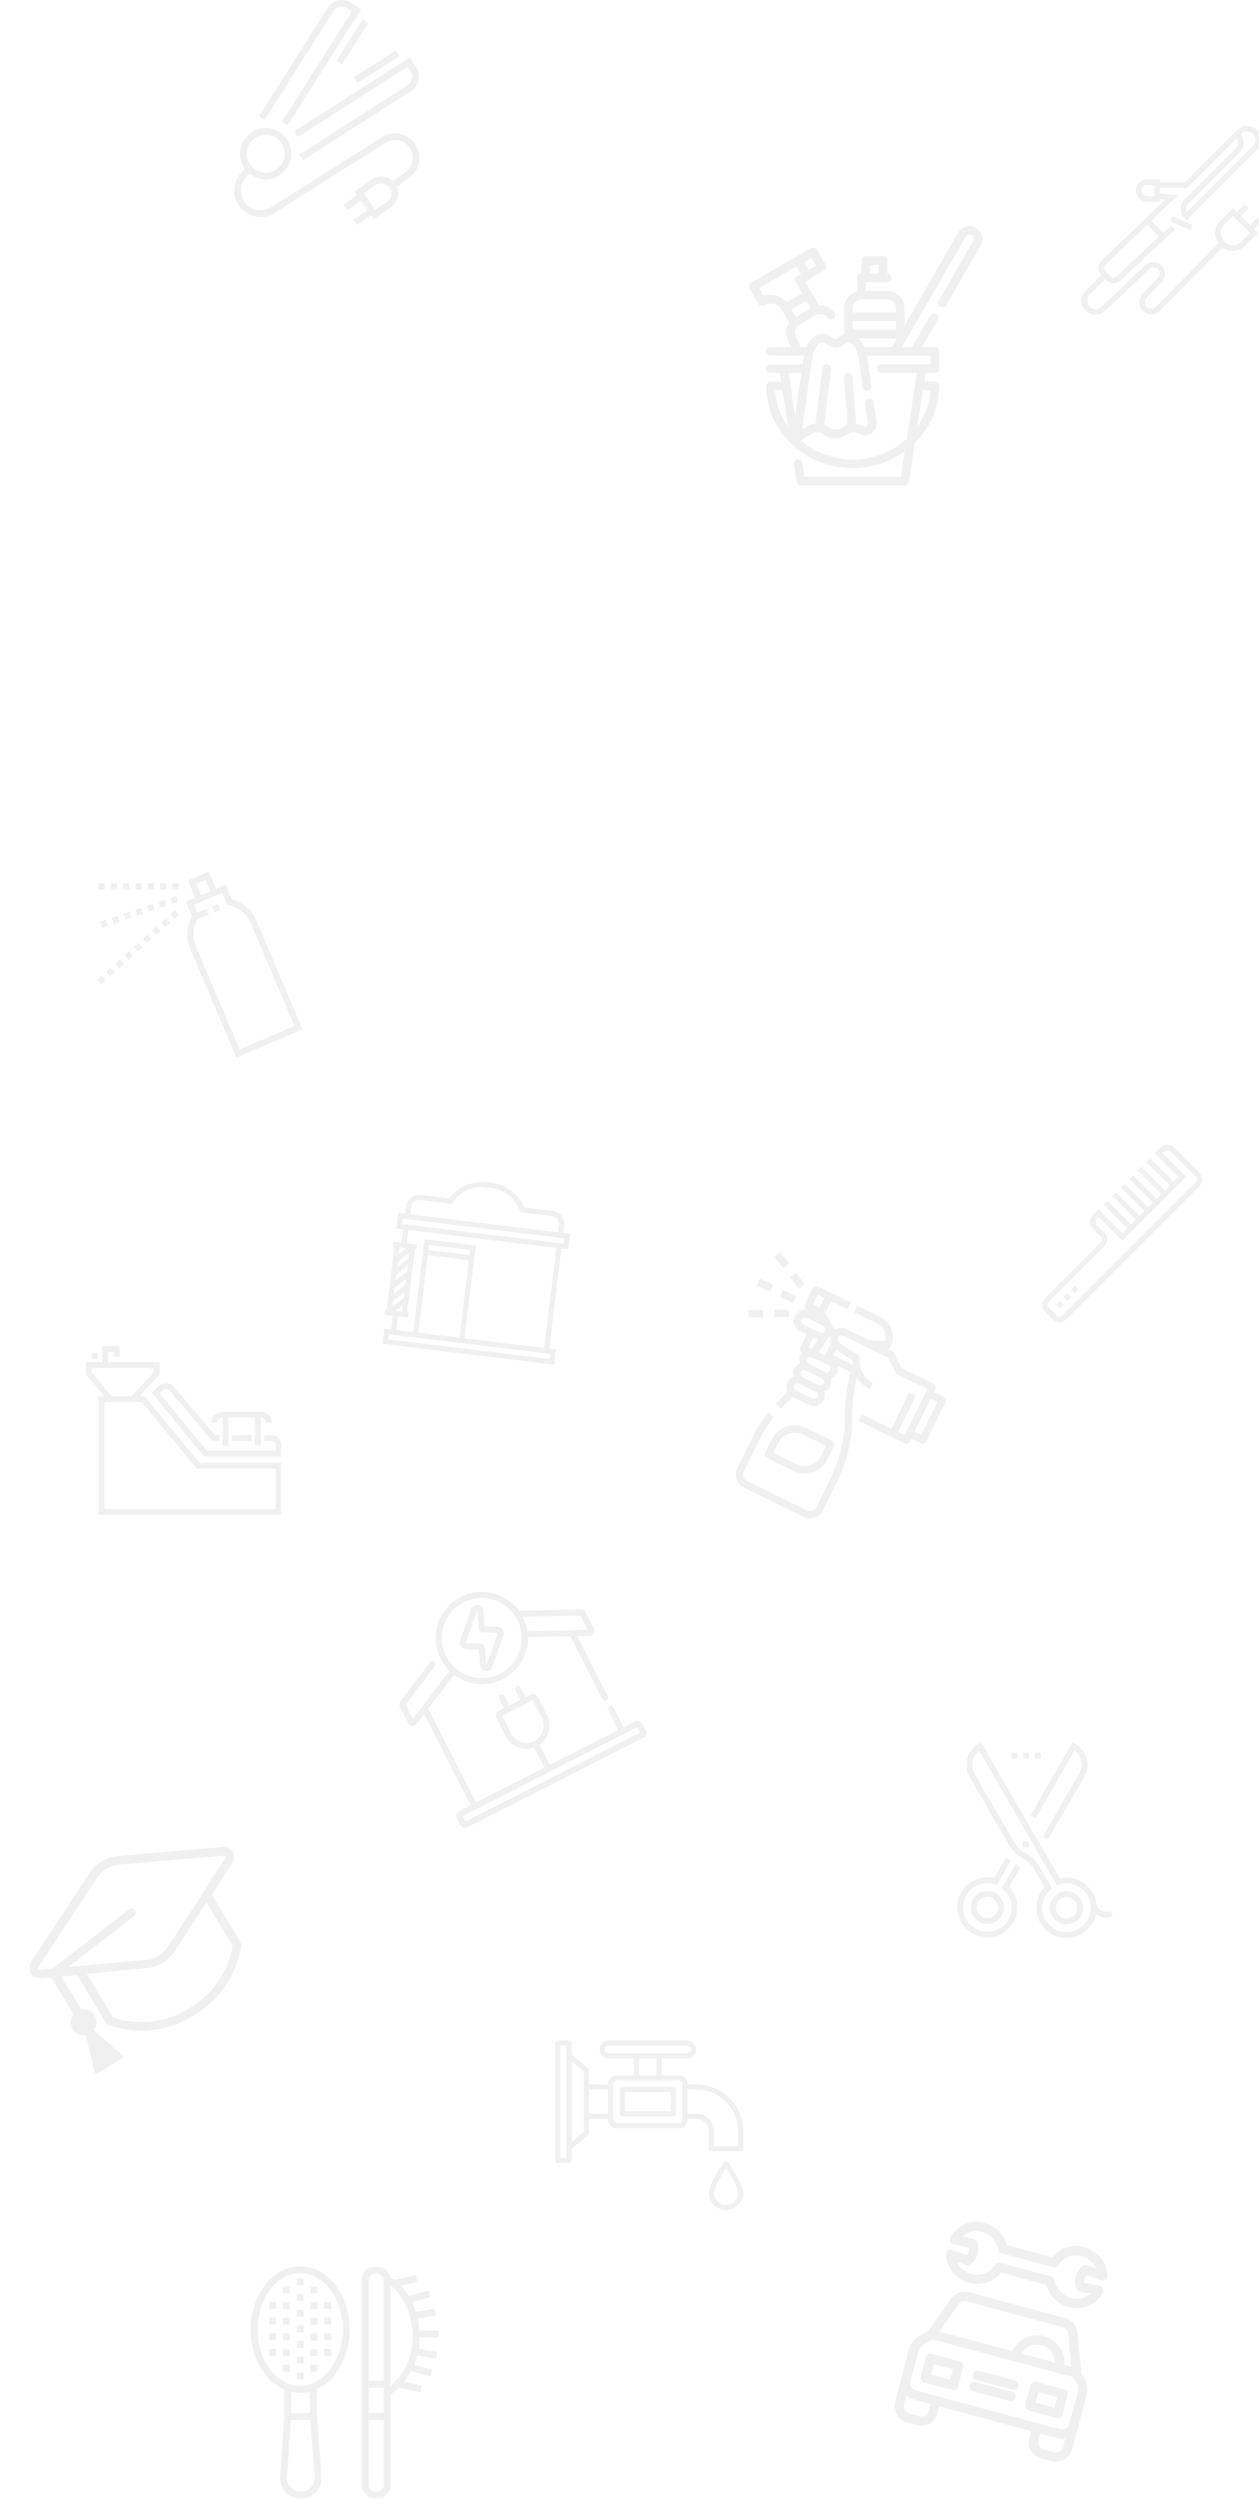 <svg width="390" height="774" viewBox="0 0 390 774" fill="none" xmlns="http://www.w3.org/2000/svg">
<g opacity="0.06">
<path d="M103.917 707.826C101.017 704.059 97.136 701.98 92.987 701.98C88.838 701.98 84.958 704.059 82.058 707.826C79.126 711.808 77.581 716.642 77.66 721.587C77.582 726.53 79.127 731.362 82.058 735.342C83.615 737.438 85.685 739.099 88.068 740.167V748.493L86.763 767.096C86.706 767.976 86.83 768.858 87.128 769.688C87.426 770.518 87.891 771.278 88.495 771.92C89.099 772.563 89.829 773.074 90.638 773.423C91.448 773.772 92.321 773.951 93.203 773.948C94.085 773.946 94.957 773.762 95.764 773.408C96.572 773.055 97.299 772.539 97.899 771.893C98.499 771.247 98.96 770.484 99.253 769.652C99.546 768.821 99.665 767.938 99.603 767.058L98.192 748.491V740.042C100.455 738.965 102.42 737.352 103.917 735.342C106.849 731.36 108.394 726.526 108.315 721.582C108.393 716.639 106.848 711.807 103.917 707.826ZM96.337 770.467C95.732 771.12 94.94 771.569 94.069 771.752C93.198 771.935 92.292 771.844 91.476 771.49C90.659 771.136 89.973 770.538 89.511 769.778C89.049 769.018 88.834 768.133 88.896 767.245L90.135 749.598H96.131L97.47 767.219C97.518 767.81 97.442 768.404 97.246 768.963C97.051 769.522 96.741 770.035 96.337 770.467ZM96.056 747.463H90.215V740.87C90.812 741.009 91.418 741.102 92.029 741.15H92.046C92.159 741.158 92.271 741.165 92.384 741.171H92.432C92.537 741.171 92.642 741.18 92.748 741.182H92.811H92.997H93.123H93.176C93.286 741.182 93.396 741.179 93.506 741.173H93.522C94.38 741.137 95.231 741.011 96.063 740.798V747.46L96.056 747.463ZM96.919 738.256L96.734 738.329C96.139 738.564 95.525 738.743 94.897 738.865L94.863 738.872C94.723 738.898 94.583 738.921 94.442 738.942L94.4 738.948C94.253 738.969 94.106 738.986 93.957 739L93.897 739.005C93.774 739.017 93.651 739.025 93.527 739.032L93.418 739.038C93.275 739.044 93.132 739.048 92.989 739.048C92.845 739.048 92.721 739.048 92.586 739.039L92.475 739.033C92.372 739.028 92.269 739.021 92.166 739.012L92.067 739.003C91.791 738.978 91.517 738.941 91.243 738.893L91.204 738.886C91.076 738.862 90.948 738.837 90.821 738.809L90.776 738.799C90.346 738.702 89.922 738.578 89.507 738.427L89.364 738.375C83.849 736.283 79.802 729.546 79.802 721.581C79.802 711.95 85.719 704.115 92.991 704.115C100.263 704.115 106.176 711.954 106.176 721.582C106.176 729.403 102.276 736.035 96.916 738.26L96.919 738.256Z" fill="black"/>
<path d="M135.904 721.868H129.885C129.776 720.626 129.584 719.393 129.312 718.176L135.019 717.2L134.659 715.092L128.758 716.101C128.442 715.079 128.06 714.078 127.614 713.105L133.38 711.586L132.835 709.518L126.649 711.146L126.696 711.327C125.994 710.094 125.144 708.951 124.165 707.923L129.336 706.807L128.886 704.716L122.139 706.169L122.149 706.213C121.75 705.942 121.332 705.698 120.899 705.484C120.656 704.406 120.024 703.455 119.124 702.814C118.224 702.172 117.119 701.886 116.02 702.008C114.922 702.131 113.907 702.654 113.171 703.478C112.434 704.302 112.027 705.368 112.028 706.474V769.499C112.028 770.69 112.501 771.833 113.343 772.675C114.186 773.517 115.328 773.99 116.519 773.99C117.711 773.99 118.853 773.517 119.695 772.675C120.538 771.833 121.011 770.69 121.011 769.499V741.765C121.955 741.102 122.834 740.349 123.633 739.517L130.204 741.023L130.682 738.938L125.22 737.686C125.998 736.68 126.693 735.611 127.299 734.493L133.363 736.088L133.907 734.019L128.251 732.535C128.651 731.602 128.987 730.642 129.256 729.664L135.054 730.654L135.414 728.546L129.718 727.572C129.897 726.515 129.988 725.445 129.99 724.373C129.99 724.252 129.99 724.133 129.99 724.012H135.901V721.874L135.904 721.868ZM118.874 769.499C118.874 770.123 118.626 770.721 118.184 771.163C117.743 771.604 117.145 771.852 116.521 771.852C115.897 771.852 115.298 771.604 114.857 771.163C114.416 770.721 114.168 770.123 114.168 769.499V749.601H118.874V769.499ZM118.874 747.47H114.168V739.624H118.874V747.47ZM118.874 737.489H114.168V706.475C114.168 705.851 114.416 705.252 114.857 704.811C115.298 704.37 115.897 704.122 116.521 704.122C117.145 704.122 117.743 704.37 118.184 704.811C118.626 705.252 118.874 705.851 118.874 706.475V737.485V737.489ZM121.012 739.073V708.028C125.002 710.776 127.855 717.398 127.855 724.368C127.79 727.157 127.148 729.903 125.97 732.432C124.793 734.961 123.104 737.219 121.012 739.064V739.073Z" fill="black"/>
<path d="M94.056 715.457H91.918V717.595H94.056V715.457Z" fill="black"/>
<path d="M94.056 720.305H91.918V722.443H94.056V720.305Z" fill="black"/>
<path d="M94.056 710.609H91.918V712.748H94.056V710.609Z" fill="black"/>
<path d="M94.056 725.152H91.918V727.291H94.056V725.152Z" fill="black"/>
<path d="M94.056 734.848H91.918V736.986H94.056V734.848Z" fill="black"/>
<path d="M94.056 730.004H91.918V732.142H94.056V730.004Z" fill="black"/>
<path d="M94.056 705.766H91.918V707.904H94.056V705.766Z" fill="black"/>
<path d="M98.334 713.105H96.195V715.244H98.334V713.105Z" fill="black"/>
<path d="M98.334 708.262H96.195V710.4H98.334V708.262Z" fill="black"/>
<path d="M98.334 717.953H96.195V720.091H98.334V717.953Z" fill="black"/>
<path d="M98.334 732.492H96.195V734.631H98.334V732.492Z" fill="black"/>
<path d="M98.334 727.648H96.195V729.787H98.334V727.648Z" fill="black"/>
<path d="M98.334 722.801H96.195V724.939H98.334V722.801Z" fill="black"/>
<path d="M102.611 717.879H100.473V720.017H102.611V717.879Z" fill="black"/>
<path d="M102.611 713.031H100.473V715.17H102.611V713.031Z" fill="black"/>
<path d="M102.611 722.73H100.473V724.869H102.611V722.73Z" fill="black"/>
<path d="M102.611 727.574H100.473V729.713H102.611V727.574Z" fill="black"/>
<path d="M89.779 727.648H87.641V729.787H89.779V727.648Z" fill="black"/>
<path d="M89.779 732.492H87.641V734.631H89.779V732.492Z" fill="black"/>
<path d="M89.779 722.801H87.641V724.939H89.779V722.801Z" fill="black"/>
<path d="M89.779 717.953H87.641V720.091H89.779V717.953Z" fill="black"/>
<path d="M89.779 713.105H87.641V715.244H89.779V713.105Z" fill="black"/>
<path d="M89.779 708.262H87.641V710.4H89.779V708.262Z" fill="black"/>
<path d="M85.502 727.574H83.363V729.713H85.502V727.574Z" fill="black"/>
<path d="M85.502 717.879H83.363V720.017H85.502V717.879Z" fill="black"/>
<path d="M85.502 722.73H83.363V724.869H85.502V722.73Z" fill="black"/>
<path d="M85.502 713.031H83.363V715.17H85.502V713.031Z" fill="black"/>
<path d="M334.812 588.368C334.306 587.489 333.55 586.78 332.64 586.331C331.73 585.882 330.708 585.712 329.702 585.844C328.696 585.976 327.752 586.404 326.989 587.073C326.226 587.741 325.679 588.621 325.416 589.601C325.153 590.581 325.187 591.617 325.514 592.578C325.84 593.538 326.444 594.381 327.249 594.998C328.054 595.615 329.024 595.98 330.036 596.046C331.049 596.112 332.058 595.876 332.936 595.368C334.112 594.687 334.97 593.568 335.321 592.256C335.673 590.944 335.49 589.546 334.812 588.368ZM332.032 593.802C331.464 594.13 330.812 594.282 330.158 594.239C329.504 594.196 328.877 593.96 328.357 593.561C327.837 593.161 327.447 592.617 327.236 591.996C327.025 591.375 327.003 590.706 327.173 590.072C327.343 589.439 327.696 588.87 328.189 588.438C328.682 588.006 329.292 587.729 329.942 587.643C330.592 587.558 331.253 587.667 331.841 587.957C332.429 588.246 332.918 588.704 333.246 589.272C333.466 589.648 333.61 590.065 333.668 590.497C333.726 590.93 333.698 591.369 333.585 591.791C333.472 592.212 333.276 592.607 333.01 592.952C332.743 593.297 332.411 593.586 332.031 593.802H332.032Z" fill="black"/>
<path d="M343.865 591.831C343.242 592.19 342.502 592.288 341.807 592.102C341.112 591.916 340.519 591.463 340.158 590.841L339.663 589.983C339.531 588.662 339.119 587.384 338.453 586.236C337.788 585.087 336.885 584.094 335.805 583.323C334.725 582.552 333.492 582.02 332.19 581.763C330.888 581.506 329.546 581.53 328.254 581.834L303.936 539.711L303.153 540.163C301.423 541.164 300.162 542.81 299.644 544.741C299.127 546.671 299.397 548.727 300.394 550.459L312.452 571.347C313.482 573.131 314.983 574.597 316.791 575.583C318.307 576.411 319.566 577.64 320.43 579.136L323.555 584.549C322.452 585.725 321.672 587.166 321.292 588.733C320.911 590.3 320.943 591.939 321.385 593.49C321.826 595.041 322.662 596.452 323.81 597.584C324.959 598.716 326.381 599.531 327.938 599.95C328.74 600.167 329.567 600.277 330.398 600.277C332.408 600.275 334.364 599.624 335.974 598.42C337.583 597.216 338.761 595.524 339.331 593.596C339.402 593.356 339.46 593.113 339.512 592.869C340.342 593.602 341.41 594.006 342.517 594.007C343.308 594.007 344.086 593.798 344.77 593.402L343.865 591.831ZM337.595 593.076C337.307 594.06 336.82 594.974 336.163 595.762C335.507 596.55 334.696 597.194 333.78 597.655C332.116 598.482 330.206 598.671 328.412 598.186C326.617 597.7 325.063 596.574 324.043 595.02C323.074 593.524 322.668 591.731 322.897 589.963C323.126 588.194 323.976 586.564 325.296 585.364L325.833 584.869L321.995 578.222C320.965 576.438 319.464 574.972 317.656 573.986C316.139 573.16 314.879 571.932 314.013 570.438L301.955 549.549C301.277 548.369 301.04 546.985 301.287 545.646C301.535 544.307 302.249 543.1 303.305 542.239L327.395 583.966L328.088 583.745C329.727 583.232 331.49 583.291 333.091 583.911C334.691 584.531 336.034 585.676 336.899 587.158C337.415 588.044 337.743 589.027 337.863 590.045C337.983 591.063 337.891 592.095 337.595 593.076Z" fill="black"/>
<path d="M310.801 589.508C310.494 588.363 309.799 587.36 308.836 586.67C307.872 585.979 306.699 585.644 305.516 585.722C304.333 585.8 303.214 586.285 302.348 587.095C301.483 587.906 300.926 588.991 300.771 590.166C300.616 591.342 300.874 592.534 301.5 593.541C302.126 594.548 303.082 595.306 304.204 595.687C305.327 596.068 306.547 596.048 307.656 595.631C308.766 595.213 309.696 594.424 310.289 593.397C310.627 592.815 310.846 592.172 310.934 591.504C311.022 590.837 310.977 590.158 310.801 589.508ZM308.722 592.493C308.338 593.158 307.736 593.668 307.018 593.939C306.3 594.209 305.51 594.222 304.783 593.975C304.057 593.728 303.438 593.237 303.033 592.586C302.628 591.934 302.462 591.162 302.562 590.401C302.662 589.641 303.023 588.938 303.583 588.414C304.143 587.889 304.868 587.575 305.633 587.525C306.399 587.475 307.158 587.692 307.782 588.139C308.406 588.586 308.855 589.236 309.053 589.977C309.281 590.826 309.162 591.731 308.723 592.492L308.722 592.493Z" fill="black"/>
<path d="M316.11 578.526L314.604 577.524C314.468 577.728 314.343 577.931 314.229 578.129L310.391 584.776L310.928 585.271C312.191 586.434 313.021 587.99 313.284 589.685C313.547 591.381 313.227 593.116 312.377 594.606C311.376 596.337 309.729 597.6 307.797 598.116C305.866 598.632 303.808 598.361 302.077 597.36C300.346 596.359 299.083 594.712 298.567 592.78C298.05 590.849 298.322 588.791 299.323 587.06C300.188 585.578 301.531 584.433 303.131 583.813C304.732 583.193 306.496 583.134 308.134 583.647L308.827 583.868L313.153 576.374L311.587 575.469L307.972 581.728C306.02 581.283 303.977 581.472 302.14 582.269C300.303 583.065 298.768 584.426 297.759 586.155C296.541 588.301 296.22 590.84 296.867 593.221C297.514 595.602 299.076 597.63 301.212 598.863C303.349 600.097 305.886 600.436 308.271 599.806C310.657 599.176 312.696 597.628 313.945 595.501C314.937 593.762 315.349 591.752 315.12 589.763C314.891 587.774 314.033 585.91 312.672 584.442L315.797 579.028C315.89 578.868 315.996 578.698 316.11 578.526Z" fill="black"/>
<path d="M336.583 544.641C336.33 543.684 335.889 542.787 335.286 542.002C334.683 541.216 333.931 540.558 333.072 540.066L332.288 539.613L319.213 562.261L320.779 563.166L332.915 542.146C333.973 543.005 334.69 544.212 334.938 545.552C335.185 546.891 334.948 548.275 334.268 549.456L323.043 568.893L324.609 569.797L335.831 550.36C336.328 549.504 336.651 548.558 336.78 547.576C336.909 546.595 336.842 545.597 336.583 544.641Z" fill="black"/>
<path d="M318.629 570.395H316.821V572.203H318.629V570.395Z" fill="black"/>
<path d="M322.367 542.902H320.559V544.711H322.367V542.902Z" fill="black"/>
<path d="M315.133 542.902H313.324V544.711H315.133V542.902Z" fill="black"/>
<path d="M318.75 542.902H316.941V544.711H318.75V542.902Z" fill="black"/>
<path d="M61.855 453.16L44.822 432.508H43.204L49.441 425.715V421.941H33.471V418.702H35.272V420.203H37.072V416.898H31.67V421.941H26.567V425.688L32.216 432.508H30.527V469.25H87.204V453.16H61.855ZM28.368 425.038V423.741H47.639V425.011L40.76 432.506H34.555L28.368 425.038ZM85.402 467.449H32.331V434.309H43.973L61.006 454.961H85.402V467.449Z" fill="black"/>
<path d="M77.897 444.516H71.894V446.316H77.897V444.516Z" fill="black"/>
<path d="M83.901 444.513H81.86V446.314H83.901C84.299 446.314 84.68 446.473 84.962 446.754C85.243 447.035 85.401 447.417 85.402 447.815V449.315H64.035L49.464 431.556L50.383 430.665C50.53 430.522 50.706 430.411 50.898 430.339C51.09 430.267 51.295 430.235 51.501 430.246C51.706 430.256 51.906 430.309 52.09 430.4C52.274 430.491 52.438 430.619 52.57 430.775L65.713 446.308H67.932V444.513H66.546L53.944 429.614C53.653 429.269 53.293 428.988 52.889 428.788C52.484 428.588 52.042 428.472 51.591 428.45C51.14 428.427 50.689 428.496 50.266 428.655C49.843 428.813 49.457 429.056 49.132 429.37L47.017 431.41L63.183 451.11H87.203V447.809C87.201 446.934 86.852 446.097 86.233 445.479C85.614 444.861 84.775 444.514 83.901 444.513Z" fill="black"/>
<path d="M80.899 437.312H68.772C67.897 437.314 67.058 437.662 66.439 438.281C65.82 438.9 65.472 439.739 65.471 440.614H67.271C67.272 440.216 67.43 439.835 67.712 439.553C67.993 439.272 68.374 439.114 68.772 439.113H68.952V447.818H70.753V439.113H79.041V447.818H80.842V439.113H80.902C81.3 439.114 81.682 439.272 81.963 439.553C82.244 439.835 82.403 440.216 82.403 440.614H84.204C84.203 439.738 83.854 438.899 83.235 438.28C82.615 437.661 81.775 437.313 80.899 437.312Z" fill="black"/>
<path d="M30.289 419.117H28.488V420.918H30.289V419.117Z" fill="black"/>
<path d="M176.019 387.009L176.608 382.162L174.501 381.906L174.788 379.536C174.914 378.488 174.62 377.434 173.969 376.603C173.318 375.773 172.365 375.234 171.318 375.106L162.316 374.012C161.492 371.968 160.134 370.183 158.385 368.842C156.636 367.501 154.559 366.654 152.371 366.389L150.701 366.187C148.514 365.922 146.297 366.248 144.28 367.131C142.263 368.015 140.519 369.423 139.231 371.209L130.226 370.115C129.178 369.989 128.124 370.284 127.293 370.935C126.463 371.585 125.924 372.539 125.796 373.586L125.508 375.957L123.4 375.701L122.811 380.547L124.919 380.803L124.42 384.912L121.838 384.599L121.646 386.179L122.173 386.243L119.806 405.736L119.279 405.672L119.087 407.252L121.669 407.566L121.157 411.78L119.049 411.524L118.474 416.263L171.682 422.724L172.257 417.985L170.15 417.73L173.912 386.753L176.019 387.009ZM127.376 373.778C127.452 373.149 127.775 372.577 128.274 372.186C128.772 371.795 129.405 371.618 130.034 371.694L140.005 372.905L140.276 372.495C141.37 370.83 142.909 369.504 144.717 368.669C146.526 367.833 148.532 367.521 150.509 367.767L152.18 367.97C154.159 368.203 156.033 368.987 157.59 370.231C159.146 371.476 160.323 373.132 160.987 375.011L161.152 375.474L171.125 376.685C171.753 376.762 172.325 377.085 172.716 377.583C173.106 378.082 173.283 378.714 173.207 379.343L172.919 381.713L127.088 376.148L127.376 373.778ZM123.753 386.436L125.85 386.691L123.499 388.531L123.753 386.436ZM131.503 383.849L128.01 412.612L122.737 411.972L123.249 407.758L126.458 408.147L126.65 406.567L126.128 406.504L128.495 387.012L129.017 387.075L129.209 385.494L126 385.104L126.499 380.995L172.332 386.561L168.57 417.538L143.915 414.543L147.408 385.779L131.503 383.849ZM132.692 387.2L132.883 385.62L145.636 387.169L145.444 388.749L132.692 387.2ZM145.249 390.329L142.331 414.351L129.582 412.803L132.5 388.781L145.249 390.329ZM122.504 406.063L124.796 404.266L124.548 406.309L122.504 406.063ZM123.227 390.767L126.772 387.99L126.55 389.819L123.005 392.601L123.227 390.767ZM122.733 394.836L126.277 392.06L126.055 393.895L122.51 396.67L122.733 394.836ZM122.239 398.906L125.784 396.128L125.562 397.963L122.017 400.737L122.239 398.906ZM121.522 404.81L121.745 402.976L125.289 400.199L125.066 402.034L121.522 404.81ZM170.485 419.375L170.293 420.955L120.246 414.877L120.439 413.296L170.485 419.375ZM125.111 379.223L124.584 379.159L124.789 377.474L174.835 383.552L174.631 385.237L125.111 379.223Z" fill="black"/>
<path d="M371.526 363.205L363.773 355.451C363.208 354.887 362.443 354.57 361.645 354.57C360.847 354.57 360.081 354.887 359.516 355.451L357.777 357.191L365.103 364.517L363.543 366.076L356.251 358.785L355.097 359.939L362.39 367.232L360.905 368.717L353.615 361.422L352.461 362.575L359.754 369.868L358.269 371.353L350.979 364.058L349.829 365.213L357.122 372.506L355.637 373.991L348.344 366.695L347.19 367.849L354.482 375.142L352.997 376.627L345.706 369.331L344.552 370.485L351.845 377.778L350.36 379.263L343.067 371.97L341.913 373.124L349.206 380.418L347.651 381.974L340.326 374.648L338.585 376.388C338.306 376.668 338.084 377 337.933 377.365C337.781 377.73 337.703 378.121 337.703 378.517C337.703 378.912 337.781 379.304 337.933 379.669C338.084 380.034 338.306 380.366 338.585 380.645L340.912 382.972C341.17 383.23 341.315 383.58 341.315 383.945C341.315 384.31 341.17 384.661 340.912 384.919L323.771 402.051C323.207 402.616 322.891 403.382 322.891 404.18C322.891 404.978 323.207 405.743 323.771 406.308L326.098 408.635C326.377 408.914 326.709 409.136 327.074 409.287C327.439 409.439 327.831 409.516 328.226 409.516C328.622 409.516 329.013 409.439 329.378 409.287C329.743 409.136 330.075 408.914 330.355 408.635L371.527 367.462C371.807 367.182 372.029 366.851 372.18 366.485C372.332 366.12 372.41 365.729 372.41 365.333C372.41 364.938 372.332 364.547 372.18 364.181C372.029 363.816 371.806 363.484 371.526 363.205ZM370.372 366.307L329.199 407.479C328.941 407.738 328.591 407.883 328.226 407.883C327.861 407.883 327.51 407.738 327.252 407.479L324.926 405.153C324.668 404.895 324.523 404.544 324.523 404.179C324.523 403.814 324.668 403.464 324.926 403.206L342.062 386.069C342.342 385.79 342.563 385.458 342.715 385.093C342.866 384.728 342.944 384.336 342.944 383.941C342.944 383.546 342.866 383.154 342.715 382.789C342.563 382.424 342.342 382.092 342.062 381.812L339.732 379.488C339.473 379.23 339.328 378.879 339.328 378.514C339.328 378.149 339.473 377.799 339.732 377.541L340.318 376.955L347.643 384.28L367.413 364.519L360.087 357.193L360.673 356.607C360.932 356.349 361.282 356.204 361.647 356.204C362.012 356.204 362.362 356.349 362.621 356.607L370.374 364.36C370.632 364.618 370.777 364.969 370.777 365.334C370.777 365.699 370.632 366.049 370.374 366.308L370.372 366.307Z" fill="black"/>
<path d="M328.303 402.943L327.149 404.098L328.303 405.252L329.458 404.098L328.303 402.943Z" fill="black"/>
<path d="M330.611 400.643L329.457 401.797L330.611 402.951L331.765 401.797L330.611 400.643Z" fill="black"/>
<path d="M332.921 398.33L331.766 399.484L332.921 400.639L334.075 399.484L332.921 398.33Z" fill="black"/>
<path d="M363.171 67.006L362.489 68.598L368.775 71.292L369.457 69.7L363.171 67.006Z" fill="black"/>
<path d="M390.869 68.555L389.645 67.331L387.236 69.739L384.379 66.882L386.788 64.474L385.563 63.254L383.155 65.662L381.93 64.438L378.052 68.316C377.142 69.229 376.582 70.434 376.471 71.72C376.361 73.005 376.706 74.288 377.446 75.344L358.073 95.068C357.692 95.445 357.177 95.654 356.642 95.651C356.107 95.648 355.594 95.433 355.218 95.052C354.842 94.671 354.632 94.157 354.635 93.621C354.638 93.086 354.854 92.574 355.234 92.198L359.9 87.248C360.539 86.57 360.892 85.673 360.885 84.742C360.878 83.811 360.513 82.918 359.864 82.25C359.216 81.582 358.335 81.189 357.405 81.155C356.474 81.12 355.567 81.445 354.87 82.063L341.172 95.047C340.915 95.296 340.611 95.49 340.276 95.616C339.942 95.743 339.585 95.8 339.228 95.784C338.871 95.767 338.521 95.678 338.2 95.521C337.879 95.364 337.593 95.143 337.361 94.871C336.926 94.364 336.702 93.71 336.734 93.042C336.766 92.375 337.052 91.745 337.533 91.282L342.397 86.431L342.763 86.812C343.323 87.39 344.088 87.725 344.893 87.745C345.697 87.765 346.478 87.467 347.065 86.917L360.851 73.921L364.018 71.231L362.9 69.911L360.326 72.099L356.616 68.392L364.955 60.406L359.267 59.976V58.181H367.792L383.125 42.852C383.161 42.924 383.195 42.995 383.224 43.068C383.232 43.087 383.238 43.106 383.245 43.124C383.267 43.184 383.289 43.245 383.308 43.306C383.317 43.333 383.324 43.36 383.332 43.388C383.347 43.443 383.36 43.498 383.372 43.554C383.378 43.582 383.384 43.611 383.389 43.639C383.4 43.699 383.409 43.76 383.416 43.822C383.416 43.843 383.422 43.865 383.424 43.887C383.432 43.97 383.436 44.053 383.436 44.136C383.436 44.151 383.436 44.166 383.436 44.181C383.436 44.249 383.436 44.318 383.426 44.386C383.426 44.413 383.42 44.44 383.417 44.467C383.41 44.524 383.402 44.581 383.392 44.636C383.392 44.665 383.382 44.693 383.376 44.722C383.364 44.78 383.35 44.838 383.334 44.897C383.328 44.921 383.322 44.943 383.315 44.967C383.291 45.047 383.263 45.127 383.232 45.205L383.22 45.23C383.191 45.296 383.158 45.364 383.121 45.434C383.108 45.459 383.094 45.483 383.081 45.507C383.053 45.558 383.023 45.606 382.991 45.659L382.941 45.735C382.907 45.785 382.87 45.834 382.834 45.882C382.817 45.904 382.801 45.925 382.783 45.947C382.727 46.014 382.668 46.081 382.605 46.145L366.935 61.816C366.168 62.586 365.737 63.628 365.737 64.714C365.737 65.8 366.168 66.842 366.935 67.612L367.547 68.224L389.383 46.388C390.194 45.575 390.649 44.474 390.649 43.327C390.649 42.179 390.194 41.078 389.383 40.266C388.571 39.455 387.47 39 386.322 39C385.175 39 384.074 39.455 383.261 40.266L382.418 41.109L367.073 56.454H359.267V55.587H355.344C354.425 55.587 353.544 55.953 352.894 56.602C352.244 57.252 351.879 58.133 351.879 59.052C351.879 59.971 352.244 60.853 352.894 61.502C353.544 62.152 354.425 62.517 355.344 62.517H359.267V61.719L360.95 61.846L355.387 67.173L354.798 67.738L354.137 68.372L341.211 80.776C340.92 81.055 340.688 81.388 340.527 81.756C340.365 82.124 340.278 82.52 340.27 82.922C340.262 83.325 340.334 83.724 340.48 84.099C340.627 84.473 340.846 84.815 341.124 85.104L341.196 85.179L336.326 90.038C335.715 90.629 335.291 91.385 335.105 92.214C334.92 93.043 334.981 93.908 335.281 94.703C335.581 95.498 336.107 96.187 336.795 96.686C337.482 97.185 338.301 97.472 339.149 97.511C339.215 97.511 339.281 97.511 339.347 97.511C340.476 97.51 341.56 97.073 342.372 96.289L356.061 83.317C356.421 82.97 356.904 82.781 357.403 82.791C357.902 82.8 358.377 83.008 358.724 83.368C359.07 83.727 359.259 84.21 359.25 84.709C359.24 85.209 359.032 85.684 358.673 86.03L354.007 90.98C353.658 91.327 353.381 91.74 353.192 92.195C353.003 92.649 352.905 93.137 352.904 93.629C352.903 94.121 353 94.609 353.187 95.064C353.375 95.52 353.65 95.933 353.998 96.282C354.346 96.631 354.758 96.908 355.213 97.097C355.668 97.286 356.155 97.384 356.647 97.385C357.14 97.386 357.627 97.289 358.083 97.102C358.538 96.914 358.952 96.639 359.3 96.291L378.652 76.591C379.709 77.376 381.012 77.756 382.326 77.66C383.639 77.565 384.874 77.001 385.806 76.071L389.683 72.193L388.459 70.969L390.869 68.555ZM383.985 47.206L384.032 47.153C384.064 47.115 384.097 47.078 384.131 47.04L384.182 46.975C384.21 46.939 384.239 46.904 384.265 46.868L384.316 46.799C384.342 46.763 384.367 46.727 384.391 46.691L384.439 46.619C384.463 46.582 384.486 46.544 384.509 46.507L384.55 46.436C384.574 46.396 384.597 46.355 384.619 46.313L384.653 46.25C384.68 46.2 384.705 46.151 384.729 46.097L384.746 46.061C384.776 45.995 384.804 45.929 384.832 45.863L384.845 45.827C384.866 45.774 384.887 45.721 384.906 45.666C384.914 45.644 384.92 45.623 384.928 45.602C384.942 45.557 384.957 45.512 384.971 45.466C384.979 45.441 384.985 45.417 384.992 45.393C385.004 45.349 385.016 45.307 385.027 45.263C385.033 45.237 385.039 45.213 385.045 45.187C385.055 45.143 385.065 45.1 385.074 45.056C385.079 45.032 385.084 45.007 385.089 44.981C385.098 44.935 385.105 44.89 385.112 44.844C385.112 44.822 385.119 44.799 385.123 44.775C385.13 44.724 385.135 44.676 385.141 44.621C385.141 44.604 385.141 44.586 385.147 44.569C385.161 44.43 385.167 44.29 385.167 44.15C385.167 44.134 385.167 44.116 385.167 44.098C385.167 44.045 385.167 43.999 385.167 43.943C385.167 43.92 385.167 43.897 385.167 43.873C385.167 43.827 385.161 43.78 385.157 43.734C385.157 43.709 385.157 43.684 385.15 43.659C385.146 43.614 385.14 43.57 385.134 43.525C385.134 43.5 385.128 43.474 385.124 43.45C385.117 43.405 385.109 43.36 385.101 43.315C385.101 43.291 385.092 43.266 385.087 43.243C385.078 43.195 385.067 43.144 385.056 43.102C385.056 43.081 385.047 43.059 385.041 43.039C385.028 42.982 385.012 42.925 384.996 42.868L384.987 42.837C384.967 42.771 384.945 42.705 384.922 42.639L384.909 42.604C384.889 42.55 384.869 42.496 384.847 42.443C384.838 42.421 384.83 42.4 384.821 42.378C384.803 42.335 384.784 42.291 384.764 42.249L384.731 42.177C384.712 42.138 384.692 42.097 384.672 42.058L384.634 41.984C384.613 41.946 384.592 41.908 384.569 41.87L384.527 41.797C384.504 41.759 384.479 41.721 384.455 41.683L384.412 41.616L384.396 41.591L384.495 41.492C384.983 41.006 385.643 40.733 386.332 40.733C387.021 40.733 387.681 41.006 388.169 41.492C388.655 41.98 388.928 42.641 388.928 43.329C388.928 44.018 388.655 44.678 388.169 45.166L367.676 65.658C367.676 65.648 367.666 65.639 367.663 65.628C367.659 65.617 367.647 65.587 367.639 65.566C367.621 65.52 367.604 65.473 367.589 65.426C367.582 65.405 367.576 65.384 367.57 65.363C367.554 65.305 367.54 65.247 367.528 65.188C367.528 65.179 367.528 65.171 367.522 65.162C367.509 65.095 367.499 65.027 367.492 64.96C367.492 64.94 367.492 64.921 367.492 64.901C367.492 64.851 367.485 64.802 367.485 64.75C367.485 64.728 367.485 64.706 367.485 64.683C367.485 64.629 367.488 64.575 367.493 64.522C367.493 64.507 367.493 64.492 367.493 64.476C367.5 64.41 367.51 64.343 367.523 64.273C367.523 64.258 367.53 64.241 367.534 64.225C367.544 64.173 367.557 64.121 367.571 64.07C367.577 64.049 367.583 64.028 367.59 64.006C367.605 63.957 367.623 63.907 367.641 63.861C367.648 63.843 367.654 63.825 367.662 63.807C367.688 63.743 367.717 63.679 367.75 63.618L367.766 63.587C367.794 63.536 367.824 63.485 367.857 63.435L367.894 63.379C367.923 63.336 367.954 63.294 367.986 63.253L368.027 63.201C368.073 63.146 368.126 63.092 368.173 63.039L383.833 47.368C383.885 47.315 383.936 47.262 383.985 47.206ZM357.537 60.779H355.344C354.885 60.779 354.444 60.596 354.119 60.272C353.794 59.947 353.612 59.506 353.612 59.046C353.612 58.587 353.794 58.146 354.119 57.821C354.444 57.496 354.885 57.314 355.344 57.314H357.538L357.537 60.779ZM342.409 82.028L355.366 69.59L359.029 73.252L345.878 85.654C345.623 85.892 345.285 86.021 344.935 86.013C344.586 86.004 344.254 85.859 344.011 85.608L342.373 83.906C342.251 83.78 342.156 83.631 342.092 83.469C342.028 83.306 341.997 83.132 342.001 82.957C342.004 82.782 342.042 82.61 342.113 82.45C342.183 82.29 342.284 82.145 342.41 82.025L342.409 82.028ZM384.582 74.84C384.235 75.195 383.821 75.478 383.364 75.672C382.907 75.866 382.416 75.968 381.92 75.97C381.424 75.973 380.932 75.877 380.472 75.689C380.013 75.5 379.596 75.222 379.245 74.871C378.894 74.52 378.616 74.103 378.428 73.644C378.239 73.184 378.143 72.692 378.146 72.196C378.149 71.7 378.251 71.209 378.445 70.752C378.639 70.295 378.922 69.881 379.277 69.534L381.93 66.881L387.236 72.187L384.582 74.84Z" fill="black"/>
<path d="M112.35 5.997L104.129 18.973L105.883 20.084L114.103 7.109L112.35 5.997Z" fill="black"/>
<path d="M108.68 0.803C107.517 0.068 106.11 -0.175 104.767 0.126C103.425 0.427 102.257 1.249 101.519 2.41L80.222 36.022L81.975 37.133L103.271 3.521C103.714 2.824 104.415 2.331 105.22 2.15C106.026 1.969 106.87 2.116 107.568 2.556L109.029 3.482L87.367 37.675L89.12 38.785L111.889 2.841L108.68 0.803Z" fill="black"/>
<path d="M122.637 15.599L109.702 23.879L110.821 25.627L123.756 17.347L122.637 15.599Z" fill="black"/>
<path d="M128.498 44.458C127.374 42.892 125.695 41.814 123.803 41.445C121.912 41.076 119.951 41.444 118.321 42.473L83.964 64.206C82.696 65.006 81.178 65.311 79.699 65.062C78.221 64.813 76.886 64.028 75.95 62.857C75.014 61.685 74.543 60.21 74.627 58.713C74.711 57.216 75.344 55.802 76.405 54.743L77.35 53.8C77.578 53.982 77.815 54.152 78.061 54.308C79.732 55.364 81.736 55.758 83.682 55.414C85.629 55.069 87.376 54.011 88.583 52.446C89.79 50.88 90.368 48.921 90.207 46.951C90.044 44.981 89.153 43.143 87.707 41.796C86.261 40.449 84.364 39.69 82.387 39.669C80.411 39.647 78.498 40.363 77.022 41.678C75.546 42.993 74.615 44.811 74.409 46.776C74.203 48.742 74.739 50.714 75.911 52.305L74.94 53.273C73.519 54.694 72.672 56.589 72.561 58.595C72.449 60.601 73.081 62.577 74.335 64.147C75.588 65.717 77.377 66.769 79.358 67.104C81.338 67.438 83.373 67.031 85.073 65.96L119.43 44.227C120.63 43.465 122.08 43.2 123.472 43.487C124.865 43.774 126.091 44.592 126.891 45.767C127.692 46.942 128.004 48.382 127.762 49.783C127.52 51.184 126.742 52.436 125.593 53.275L121.732 56.104C120.866 55.283 119.744 54.785 118.555 54.694C117.365 54.602 116.18 54.923 115.199 55.602L109.798 59.35L110.59 60.486L106.328 63.445L107.515 65.15L111.778 62.191L113.751 65.033L109.489 67.992L110.676 69.697L114.939 66.738L115.731 67.875L121.132 64.126C122.115 63.442 122.831 62.439 123.16 61.287C123.489 60.135 123.41 58.905 122.936 57.805L126.839 54.947C128.435 53.764 129.503 52.003 129.813 50.041C130.123 48.08 129.651 46.075 128.498 44.458ZM77.35 44.438C78.079 43.289 79.183 42.428 80.475 42.002C81.767 41.576 83.166 41.611 84.435 42.101C85.704 42.591 86.764 43.506 87.434 44.69C88.105 45.874 88.343 47.253 88.11 48.594C87.877 49.934 87.187 51.152 86.156 52.04C85.126 52.928 83.819 53.432 82.459 53.465C81.099 53.498 79.77 53.058 78.698 52.221C77.626 51.384 76.877 50.2 76.579 48.873C76.41 48.119 76.391 47.34 76.523 46.579C76.656 45.818 76.937 45.09 77.35 44.438ZM119.931 62.423L116.236 64.987L112.685 59.871L116.38 57.307C117.058 56.836 117.896 56.654 118.709 56.8C119.111 56.873 119.495 57.024 119.839 57.245C120.183 57.467 120.48 57.753 120.713 58.089C120.946 58.425 121.111 58.804 121.198 59.203C121.285 59.603 121.292 60.016 121.22 60.418C121.147 60.821 120.996 61.205 120.774 61.549C120.553 61.893 120.267 62.19 119.931 62.423Z" fill="black"/>
<path d="M128.969 20.982L126.917 17.777L91.08 40.732L92.2 42.479L126.29 20.641L127.223 22.098C127.667 22.793 127.818 23.637 127.641 24.443C127.464 25.25 126.975 25.953 126.28 26.399L92.77 47.865L93.89 49.614L127.399 28.148C128.556 27.405 129.371 26.233 129.665 24.89C129.959 23.546 129.709 22.141 128.969 20.982Z" fill="black"/>
<path d="M79.411 285.13C78.735 283.537 77.696 282.123 76.379 281.001C75.061 279.878 73.5 279.078 71.819 278.664L69.851 274.031L66.923 275.278L64.681 270L58.232 272.74L60.473 278.018L57.542 279.263L59.51 283.896C58.641 285.393 58.133 287.072 58.026 288.799C57.919 290.527 58.215 292.255 58.892 293.848L73.215 327.565L93.738 318.847L79.411 285.13ZM63.671 272.507L65.166 276.025L63.699 276.648L62.233 277.27L60.738 273.752L63.671 272.507ZM60.652 293.098C60.083 291.757 59.839 290.301 59.939 288.847C60.04 287.394 60.483 285.985 61.232 284.736L64.713 283.286L63.979 281.522L61.082 282.727L60.041 280.275L64.438 278.407L67.663 277.037L68.836 276.542L70.446 280.332L70.941 280.431C72.418 280.724 73.801 281.373 74.97 282.322C76.139 283.271 77.058 284.491 77.648 285.876L91.228 317.829L74.223 325.056L60.652 293.098Z" fill="black"/>
<path d="M36.239 273.625H34.327V275.537H36.239V273.625Z" fill="black"/>
<path d="M43.884 273.625H41.973V275.537H43.884V273.625Z" fill="black"/>
<path d="M32.416 273.625H30.505V275.537H32.416V273.625Z" fill="black"/>
<path d="M55.352 273.625H53.44V275.537H55.352V273.625Z" fill="black"/>
<path d="M40.061 273.625H38.15V275.537H40.061V273.625Z" fill="black"/>
<path d="M51.53 273.625H49.618V275.537H51.53V273.625Z" fill="black"/>
<path d="M47.706 273.625H45.795V275.537H47.706V273.625Z" fill="black"/>
<path d="M42.814 292.092L41.389 293.367L42.665 294.791L44.089 293.516L42.814 292.092Z" fill="black"/>
<path d="M54.205 281.893L52.781 283.168L54.056 284.592L55.48 283.317L54.205 281.893Z" fill="black"/>
<path d="M48.51 286.994L47.086 288.27L48.361 289.694L49.785 288.419L48.51 286.994Z" fill="black"/>
<path d="M45.662 289.541L44.238 290.816L45.513 292.241L46.937 290.966L45.662 289.541Z" fill="black"/>
<path d="M51.357 284.44L49.933 285.715L51.208 287.139L52.632 285.864L51.357 284.44Z" fill="black"/>
<path d="M39.967 294.643L38.542 295.918L39.818 297.342L41.242 296.067L39.967 294.643Z" fill="black"/>
<path d="M37.119 297.198L35.695 298.473L36.97 299.897L38.394 298.622L37.119 297.198Z" fill="black"/>
<path d="M31.423 302.292L30 303.566L31.275 304.991L32.699 303.716L31.423 302.292Z" fill="black"/>
<path d="M34.27 299.741L32.847 301.016L34.122 302.44L35.545 301.165L34.27 299.741Z" fill="black"/>
<path d="M36.448 283.682L34.639 284.301L35.258 286.11L37.066 285.491L36.448 283.682Z" fill="black"/>
<path d="M32.831 284.917L31.023 285.535L31.641 287.344L33.45 286.725L32.831 284.917Z" fill="black"/>
<path d="M40.065 282.444L38.256 283.062L38.875 284.871L40.684 284.253L40.065 282.444Z" fill="black"/>
<path d="M43.682 281.21L41.874 281.828L42.492 283.637L44.301 283.018L43.682 281.21Z" fill="black"/>
<path d="M47.3 279.971L45.491 280.59L46.109 282.399L47.918 281.78L47.3 279.971Z" fill="black"/>
<path d="M54.534 277.495L52.726 278.113L53.344 279.922L55.153 279.303L54.534 277.495Z" fill="black"/>
<path d="M50.916 278.733L49.107 279.352L49.726 281.16L51.535 280.542L50.916 278.733Z" fill="black"/>
<path d="M67.473 280.072L65.741 280.793L66.476 282.558L68.207 281.837L67.473 280.072Z" fill="black"/>
<path d="M292.367 432.712L289.295 431.216L289.794 430.191C289.86 430.057 289.898 429.911 289.907 429.761C289.916 429.612 289.896 429.462 289.847 429.321C289.798 429.179 289.722 429.049 289.623 428.937C289.524 428.825 289.403 428.733 289.269 428.668L279.367 423.844L276.937 419.112C276.825 418.892 276.644 418.716 276.423 418.608L274.572 417.706L274.79 417.722C275.017 417.739 275.244 417.687 275.441 417.573C275.639 417.46 275.797 417.29 275.897 417.085C276.689 415.456 276.802 413.58 276.212 411.867C275.621 410.155 274.376 408.747 272.748 407.952L265.58 404.46L264.583 406.507L271.751 409.999C272.72 410.473 273.49 411.274 273.925 412.262C274.359 413.249 274.43 414.358 274.124 415.393L269.059 415.023L262.216 411.689C261.642 411.41 261.005 411.291 260.37 411.342C259.735 411.393 259.125 411.614 258.604 411.981L255.675 406.583L257.416 403.011L262.536 405.505L263.533 403.458L253.296 398.471C253.161 398.405 253.015 398.367 252.866 398.358C252.716 398.348 252.567 398.369 252.425 398.418C252.284 398.466 252.153 398.543 252.041 398.642C251.929 398.741 251.838 398.861 251.772 398.996L249.279 404.112C249.147 404.384 249.128 404.697 249.226 404.983C249.325 405.269 249.533 405.503 249.805 405.636L250.829 406.135C250.424 405.92 249.98 405.789 249.523 405.75C249.066 405.71 248.606 405.763 248.17 405.905C247.734 406.047 247.331 406.276 246.985 406.577C246.639 406.878 246.357 407.245 246.156 407.658C245.955 408.07 245.84 408.518 245.816 408.976C245.792 409.434 245.86 409.892 246.017 410.323C246.174 410.754 246.416 411.149 246.729 411.484C247.041 411.82 247.418 412.089 247.837 412.276L249.884 413.273L247.889 417.367C247.757 417.639 247.738 417.952 247.837 418.237C247.935 418.523 248.143 418.758 248.415 418.89L248.593 418.977C248.156 419.407 247.842 419.947 247.686 420.54C247.53 421.132 247.536 421.756 247.705 422.346C246.926 422.662 246.292 423.255 245.924 424.011C245.556 424.767 245.48 425.632 245.71 426.44C245.266 426.62 244.865 426.891 244.533 427.236C244.201 427.582 243.945 427.993 243.783 428.444C243.62 428.894 243.554 429.374 243.589 429.852C243.624 430.329 243.76 430.794 243.986 431.216C242.672 432.346 241.424 433.55 240.247 434.823L241.918 436.366C243.096 435.09 244.349 433.887 245.672 432.762L250.615 435.17C251.208 435.459 251.872 435.571 252.527 435.49C253.181 435.41 253.799 435.142 254.305 434.719C254.811 434.295 255.183 433.734 255.376 433.103C255.57 432.472 255.577 431.799 255.396 431.165C256.175 430.848 256.809 430.255 257.177 429.499C257.545 428.744 257.621 427.879 257.391 427.071C258.169 426.754 258.804 426.161 259.172 425.405C259.54 424.65 259.616 423.785 259.385 422.977L263.467 424.965L262.716 428.542C262.032 431.777 261.704 435.078 261.738 438.385C261.806 445.068 260.318 451.675 257.39 457.684L252.978 466.74C252.713 467.283 252.244 467.698 251.673 467.895C251.102 468.092 250.476 468.054 249.933 467.79L231.502 458.81C230.959 458.545 230.543 458.076 230.347 457.505C230.15 456.934 230.188 456.308 230.452 455.765L234.864 446.711C236.196 443.977 237.814 441.393 239.69 439L237.902 437.588C235.924 440.109 234.218 442.832 232.812 445.711L228.401 454.766C227.874 455.852 227.799 457.103 228.193 458.244C228.586 459.385 229.416 460.324 230.5 460.854L248.933 469.835C250.019 470.362 251.269 470.437 252.411 470.043C253.552 469.65 254.491 468.82 255.021 467.736L259.433 458.681C262.515 452.355 264.082 445.398 264.01 438.361C263.978 435.22 264.289 432.085 264.939 429.012L265.415 426.759C266.369 428.332 267.757 429.596 269.412 430.398L270.409 428.351C269.099 427.718 268.01 426.705 267.285 425.444C266.559 424.184 266.23 422.733 266.34 421.283L266.372 420.846C266.386 420.643 266.346 420.439 266.256 420.257C266.165 420.075 266.028 419.92 265.857 419.809L259.953 415.96C259.68 415.782 259.485 415.506 259.408 415.189C259.331 414.873 259.378 414.538 259.538 414.255C259.699 413.971 259.962 413.76 260.273 413.663C260.585 413.567 260.921 413.592 261.214 413.735L275.081 420.491L277.511 425.223C277.623 425.442 277.804 425.619 278.025 425.727L287.242 430.218L280.258 444.552L278.211 443.554L283.699 432.29L281.652 431.293L276.164 442.557L266.95 438.068L265.953 440.115L280.29 447.1C280.561 447.232 280.875 447.251 281.16 447.153C281.446 447.054 281.681 446.846 281.813 446.575L282.311 445.552L285.384 447.049C285.655 447.181 285.968 447.2 286.254 447.102C286.54 447.003 286.775 446.795 286.907 446.523L292.894 434.235C292.959 434.101 292.998 433.955 293.007 433.805C293.015 433.656 292.995 433.506 292.946 433.365C292.897 433.223 292.821 433.093 292.722 432.981C292.622 432.869 292.502 432.778 292.367 432.712ZM256.412 414.504C256.654 414.335 256.873 414.135 257.063 413.91L257.187 414.136C257.04 414.815 257.095 415.523 257.345 416.171L255.616 419.72L255.523 419.831L253.627 418.907L256.412 414.504ZM253.324 401.017L255.371 402.014L253.874 405.087L251.827 404.089L253.324 401.017ZM248.307 408.711C248.439 408.439 248.674 408.231 248.96 408.133C249.245 408.034 249.558 408.053 249.83 408.185L254.95 410.68C255.209 410.82 255.403 411.054 255.493 411.334C255.583 411.614 255.562 411.917 255.433 412.182C255.304 412.446 255.078 412.65 254.803 412.752C254.527 412.853 254.222 412.845 253.953 412.727L248.833 410.232C248.561 410.1 248.354 409.865 248.255 409.58C248.157 409.295 248.175 408.982 248.307 408.711ZM253.423 414.963L251.564 417.901L250.433 417.35L251.93 414.277C251.93 414.277 253.266 414.914 253.424 414.965L253.423 414.963ZM256.608 422.892C256.748 422.953 256.875 423.043 256.981 423.155C257.086 423.266 257.168 423.398 257.221 423.542C257.274 423.687 257.297 423.84 257.29 423.993C257.282 424.147 257.243 424.297 257.176 424.435C257.109 424.573 257.014 424.696 256.898 424.797C256.782 424.898 256.647 424.974 256.501 425.021C256.354 425.068 256.2 425.085 256.047 425.071C255.894 425.057 255.746 425.012 255.61 424.939L250.49 422.444C250.232 422.305 250.037 422.07 249.947 421.791C249.857 421.511 249.878 421.207 250.007 420.943C250.136 420.678 250.362 420.474 250.638 420.372C250.914 420.271 251.218 420.28 251.488 420.397L256.608 422.892ZM255.137 428.511C255.005 428.783 254.77 428.99 254.484 429.089C254.199 429.187 253.886 429.168 253.614 429.036L248.494 426.542C248.235 426.402 248.041 426.168 247.951 425.888C247.861 425.608 247.882 425.304 248.011 425.04C248.14 424.776 248.366 424.571 248.641 424.47C248.917 424.368 249.222 424.377 249.491 424.495L254.611 426.989C254.883 427.122 255.091 427.357 255.189 427.642C255.288 427.928 255.269 428.241 255.137 428.513L255.137 428.511ZM251.619 433.132L246.498 430.638C246.24 430.498 246.045 430.264 245.955 429.984C245.865 429.704 245.887 429.4 246.015 429.136C246.144 428.871 246.37 428.667 246.646 428.566C246.922 428.464 247.226 428.473 247.496 428.591L252.616 431.085C252.757 431.147 252.884 431.236 252.989 431.348C253.094 431.459 253.176 431.591 253.229 431.736C253.282 431.88 253.306 432.033 253.298 432.187C253.29 432.34 253.252 432.49 253.184 432.628C253.117 432.767 253.022 432.89 252.906 432.99C252.79 433.091 252.655 433.167 252.509 433.214C252.363 433.261 252.208 433.278 252.055 433.264C251.902 433.25 251.754 433.205 251.619 433.132ZM264.096 422.739L258.104 419.82L258.972 418.04L264.063 421.358C264.04 421.82 264.05 422.282 264.094 422.742L264.096 422.739ZM285.359 444.503L283.312 443.505L288.301 433.265L290.348 434.263L285.359 444.503Z" fill="black"/>
<path d="M242.609 399.602L246.703 401.596L245.706 403.643L241.612 401.649L242.609 399.602Z" fill="black"/>
<path d="M235.441 396.105L239.535 398.1L238.538 400.147L234.444 398.152L235.441 396.105Z" fill="black"/>
<path d="M244.739 395.59L246.544 394.203L249.319 397.814L247.513 399.201L244.739 395.59Z" fill="black"/>
<path d="M239.884 389.27L241.689 387.882L244.464 391.493L242.658 392.881L239.884 389.27Z" fill="black"/>
<path d="M239.811 405.707L244.365 405.666L244.385 407.943L239.831 407.984L239.811 405.707Z" fill="black"/>
<path d="M231.836 405.777L236.39 405.737L236.41 408.014L231.857 408.054L231.836 405.777Z" fill="black"/>
<path d="M245.733 455.607C247.635 456.531 249.825 456.663 251.823 455.974C253.822 455.284 255.465 453.831 256.394 451.932L258.388 447.838C258.454 447.703 258.493 447.557 258.502 447.407C258.512 447.258 258.492 447.108 258.443 446.966C258.394 446.824 258.318 446.694 258.219 446.581C258.119 446.469 257.999 446.377 257.864 446.312L249.672 442.32C247.77 441.397 245.58 441.265 243.582 441.954C241.584 442.643 239.94 444.097 239.012 445.996L237.017 450.09C236.952 450.224 236.913 450.371 236.904 450.52C236.895 450.669 236.916 450.819 236.964 450.96C237.013 451.102 237.089 451.232 237.188 451.344C237.288 451.456 237.408 451.548 237.542 451.613L245.733 455.607ZM241.06 446.995C241.723 445.638 242.897 444.6 244.325 444.108C245.752 443.616 247.316 443.71 248.675 444.37L255.843 447.862L254.346 450.934C253.683 452.291 252.509 453.329 251.081 453.821C249.654 454.313 248.089 454.219 246.731 453.56L239.561 450.066L241.06 446.995Z" fill="black"/>
<path d="M304.184 72.985C303.979 72.216 303.551 71.525 302.953 70.999C302.355 70.474 301.615 70.138 300.826 70.034C300.037 69.93 299.234 70.063 298.521 70.416C297.808 70.769 297.215 71.326 296.818 72.016L280.216 100.781V95.447C280.216 94.744 280.077 94.047 279.808 93.397C279.539 92.747 279.144 92.157 278.647 91.659C278.149 91.162 277.559 90.767 276.909 90.498C276.259 90.229 275.562 90.09 274.859 90.09H268.161V87.415H274.857C275.206 87.406 275.537 87.261 275.781 87.011C276.024 86.761 276.16 86.425 276.16 86.077C276.16 85.728 276.024 85.392 275.781 85.142C275.537 84.892 275.206 84.747 274.857 84.738V80.719C274.857 80.364 274.716 80.023 274.465 79.772C274.214 79.521 273.873 79.38 273.518 79.38H268.161C267.806 79.38 267.465 79.521 267.214 79.772C266.963 80.023 266.821 80.364 266.821 80.719V84.737C266.646 84.737 266.471 84.771 266.309 84.839C266.146 84.906 265.999 85.005 265.874 85.129C265.75 85.253 265.651 85.401 265.584 85.564C265.517 85.726 265.482 85.9 265.482 86.076V90.283C264.336 90.58 263.321 91.247 262.594 92.181C261.867 93.115 261.471 94.264 261.466 95.447V103.565C260.857 103.765 260.304 104.104 259.849 104.555C259.567 104.836 259.185 104.994 258.787 104.994C258.389 104.994 258.007 104.836 257.726 104.555C256.93 103.794 255.871 103.37 254.77 103.37C253.669 103.37 252.61 103.794 251.814 104.555C250.974 105.41 250.296 106.411 249.815 107.51H247.953L246.414 104.103C246.141 103.498 246.102 102.813 246.306 102.18C246.509 101.548 246.941 101.014 247.516 100.682L252.816 97.622C253.391 97.289 254.07 97.181 254.72 97.321C255.369 97.461 255.944 97.838 256.331 98.378C256.433 98.521 256.563 98.643 256.713 98.736C256.863 98.828 257.029 98.891 257.203 98.919C257.376 98.948 257.554 98.942 257.726 98.902C257.897 98.862 258.059 98.788 258.202 98.685C258.345 98.583 258.466 98.453 258.559 98.303C258.652 98.153 258.714 97.987 258.743 97.813C258.771 97.64 258.765 97.462 258.725 97.29C258.685 97.119 258.611 96.957 258.509 96.814C257.971 96.067 257.249 95.472 256.413 95.087C255.576 94.702 254.654 94.54 253.737 94.618L251.46 90.674L249.451 87.193L250.611 86.523L255.25 83.846C255.402 83.758 255.536 83.641 255.644 83.502C255.751 83.363 255.83 83.203 255.876 83.034C255.922 82.864 255.934 82.686 255.912 82.512C255.889 82.337 255.832 82.169 255.745 82.016L253.06 77.369C252.972 77.216 252.855 77.082 252.716 76.975C252.577 76.867 252.417 76.788 252.247 76.742C252.077 76.696 251.9 76.684 251.725 76.707C251.551 76.73 251.382 76.786 251.229 76.874L246.59 79.552L232.674 87.592C232.521 87.679 232.387 87.796 232.279 87.936C232.171 88.075 232.092 88.235 232.046 88.405C232 88.575 231.988 88.753 232.011 88.928C232.034 89.103 232.091 89.271 232.179 89.424L234.862 94.061C234.95 94.214 235.067 94.348 235.206 94.455C235.345 94.563 235.505 94.642 235.674 94.688C235.844 94.734 236.022 94.746 236.196 94.723C236.371 94.701 236.539 94.644 236.692 94.556C237.149 94.292 237.654 94.121 238.177 94.052C238.7 93.983 239.232 94.018 239.742 94.155C240.252 94.291 240.73 94.528 241.149 94.849C241.567 95.171 241.919 95.572 242.182 96.029L244.459 99.971C243.933 100.727 243.612 101.607 243.528 102.524C243.443 103.441 243.597 104.364 243.976 105.203L245.013 107.505H238.7C238.521 107.5 238.343 107.531 238.177 107.596C238.01 107.661 237.858 107.759 237.73 107.884C237.602 108.009 237.5 108.158 237.43 108.323C237.36 108.488 237.325 108.665 237.325 108.844C237.325 109.023 237.36 109.2 237.43 109.365C237.5 109.53 237.602 109.679 237.73 109.804C237.858 109.929 238.01 110.026 238.177 110.092C238.343 110.157 238.521 110.188 238.7 110.183H249.012L248.629 112.861H238.7C238.521 112.856 238.343 112.887 238.177 112.952C238.01 113.017 237.858 113.115 237.73 113.24C237.602 113.364 237.5 113.514 237.43 113.679C237.36 113.843 237.325 114.021 237.325 114.2C237.325 114.379 237.36 114.556 237.43 114.721C237.5 114.885 237.602 115.035 237.73 115.159C237.858 115.284 238.01 115.382 238.177 115.447C238.343 115.512 238.521 115.543 238.7 115.539H241.571L241.984 118.216H238.7C238.345 118.216 238.004 118.358 237.753 118.609C237.502 118.86 237.361 119.201 237.361 119.556C237.361 133.586 249.375 144.998 264.144 144.998C269.931 145.01 275.574 143.198 280.272 139.819L279.064 147.677H249.223L248.573 143.461C248.55 143.284 248.491 143.115 248.401 142.962C248.311 142.808 248.191 142.674 248.049 142.568C247.907 142.461 247.745 142.384 247.572 142.341C247.4 142.297 247.221 142.289 247.045 142.316C246.869 142.342 246.701 142.404 246.549 142.496C246.397 142.589 246.265 142.71 246.161 142.854C246.057 142.998 245.982 143.162 245.942 143.335C245.901 143.508 245.896 143.687 245.925 143.863L246.751 149.219C246.798 149.536 246.958 149.826 247.2 150.035C247.443 150.245 247.753 150.36 248.073 150.361H280.216C280.535 150.36 280.844 150.246 281.087 150.038C281.33 149.829 281.49 149.541 281.538 149.225L283.384 137.213C285.756 134.922 287.645 132.18 288.941 129.147C290.236 126.114 290.911 122.853 290.925 119.555C290.925 119.2 290.784 118.86 290.533 118.609C290.282 118.358 289.942 118.217 289.588 118.216H286.307L286.72 115.539H289.591C289.946 115.539 290.287 115.397 290.538 115.146C290.789 114.895 290.93 114.554 290.93 114.199V108.841C290.93 108.486 290.789 108.145 290.538 107.894C290.287 107.643 289.946 107.502 289.591 107.502H285.61L290.419 99.174C290.511 99.022 290.571 98.853 290.597 98.677C290.622 98.501 290.612 98.321 290.568 98.149C290.523 97.977 290.445 97.816 290.337 97.674C290.23 97.532 290.095 97.414 289.941 97.325C289.787 97.236 289.617 97.178 289.44 97.156C289.264 97.133 289.085 97.146 288.913 97.194C288.742 97.241 288.582 97.323 288.442 97.433C288.302 97.543 288.186 97.679 288.1 97.835L282.517 107.502H279.424L299.141 73.354C299.226 73.196 299.342 73.057 299.481 72.944C299.621 72.832 299.782 72.749 299.955 72.7C300.127 72.651 300.308 72.637 300.486 72.659C300.664 72.681 300.835 72.739 300.991 72.828C301.146 72.918 301.282 73.038 301.39 73.181C301.498 73.324 301.576 73.488 301.62 73.662C301.663 73.836 301.672 74.017 301.644 74.194C301.617 74.371 301.554 74.541 301.459 74.693L290.778 93.197C290.686 93.349 290.626 93.519 290.6 93.695C290.575 93.871 290.585 94.05 290.629 94.222C290.674 94.394 290.752 94.556 290.86 94.697C290.967 94.839 291.102 94.958 291.256 95.046C291.41 95.135 291.58 95.193 291.757 95.215C291.933 95.238 292.112 95.225 292.284 95.177C292.455 95.13 292.615 95.049 292.755 94.939C292.895 94.829 293.011 94.692 293.097 94.536L303.782 76.033C304.047 75.576 304.219 75.072 304.288 74.549C304.357 74.026 304.321 73.494 304.184 72.985ZM246.507 98.164L245.171 95.843L247.49 94.504L249.807 93.17L251.146 95.49L246.507 98.164ZM251.408 79.871L252.747 82.19L250.428 83.53L249.758 82.371L249.089 81.211L251.408 79.871ZM238.687 91.338C237.97 91.338 237.258 91.454 236.579 91.68L235.172 89.245L246.769 82.549L247.438 83.708L248.107 84.867L246.953 85.537C246.8 85.625 246.666 85.742 246.559 85.881C246.451 86.021 246.372 86.18 246.326 86.35C246.28 86.52 246.268 86.697 246.291 86.871C246.313 87.046 246.37 87.214 246.458 87.367L248.466 90.849L246.993 91.702L243.717 93.594C243.086 92.884 242.311 92.316 241.444 91.927C240.578 91.538 239.638 91.337 238.689 91.338H238.687ZM264.144 102.146V99.467H277.535V102.145L264.144 102.146ZM269.5 82.059H272.178V84.737H269.5V82.059ZM266.822 92.774H274.857C275.566 92.774 276.247 93.056 276.749 93.557C277.251 94.058 277.534 94.738 277.535 95.447V96.787H264.144V95.447C264.145 94.738 264.428 94.058 264.93 93.556C265.432 93.055 266.113 92.774 266.822 92.774ZM248.253 115.543L246.333 128.929L244.28 115.538L248.253 115.543ZM242.394 120.889L244.135 132.184C241.752 128.873 240.347 124.96 240.08 120.889H242.394ZM288.207 120.889C287.941 124.958 286.538 128.871 284.157 132.182L285.894 120.889H288.207ZM288.248 112.855H273.134C272.956 112.85 272.778 112.881 272.611 112.946C272.444 113.011 272.292 113.109 272.164 113.234C272.036 113.359 271.934 113.508 271.864 113.673C271.794 113.838 271.759 114.015 271.759 114.194C271.759 114.373 271.794 114.55 271.864 114.715C271.934 114.879 272.036 115.029 272.164 115.154C272.292 115.278 272.444 115.376 272.611 115.441C272.778 115.506 272.956 115.537 273.134 115.533H284.008L280.874 135.916C276.378 139.95 270.575 142.223 264.536 142.317C258.496 142.41 252.626 140.318 248.007 136.425L251.408 134.383C251.981 134.038 252.645 133.874 253.313 133.909C253.981 133.944 254.623 134.178 255.158 134.581C256.206 135.361 257.478 135.783 258.785 135.783C260.092 135.783 261.365 135.361 262.413 134.581C262.947 134.178 263.59 133.944 264.258 133.909C264.926 133.874 265.589 134.038 266.163 134.383C266.738 134.73 267.4 134.906 268.072 134.892C268.744 134.877 269.398 134.673 269.958 134.301C270.518 133.93 270.961 133.407 271.235 132.794C271.51 132.181 271.605 131.503 271.509 130.838L270.643 124.777C270.622 124.6 270.565 124.428 270.477 124.273C270.389 124.118 270.27 123.982 270.129 123.873C269.987 123.764 269.825 123.685 269.653 123.64C269.48 123.594 269.3 123.584 269.123 123.609C268.946 123.635 268.776 123.695 268.623 123.787C268.47 123.879 268.337 124 268.232 124.144C268.126 124.289 268.051 124.452 268.009 124.626C267.968 124.8 267.962 124.98 267.992 125.156L268.858 131.217C268.881 131.38 268.858 131.546 268.791 131.696C268.724 131.847 268.615 131.975 268.478 132.066C268.341 132.157 268.181 132.207 268.016 132.211C267.851 132.215 267.689 132.172 267.548 132.087C266.821 131.656 266.012 131.382 265.172 131.283L264.144 116.781C264.114 116.429 263.948 116.103 263.679 115.873C263.411 115.643 263.063 115.528 262.711 115.553C262.358 115.578 262.03 115.741 261.797 116.006C261.564 116.272 261.445 116.618 261.466 116.971L262.507 131.543C261.896 131.748 261.321 132.048 260.805 132.434C260.221 132.869 259.513 133.103 258.785 133.103C258.057 133.103 257.348 132.869 256.764 132.434C256.309 132.096 255.81 131.822 255.279 131.622L257.437 114.364C257.481 114.011 257.383 113.655 257.164 113.374C256.946 113.093 256.624 112.911 256.271 112.867C255.918 112.822 255.562 112.92 255.281 113.139C255 113.358 254.818 113.679 254.774 114.032L252.627 131.245C251.707 131.324 250.817 131.612 250.026 132.087L248.458 133.024L251.671 110.495C251.726 110.112 251.812 109.735 251.928 109.366L251.94 109.339C252.288 108.244 252.892 107.247 253.702 106.432C253.984 106.151 254.366 105.993 254.764 105.993C255.162 105.993 255.544 106.151 255.826 106.432C256.622 107.193 257.68 107.617 258.781 107.617C259.882 107.617 260.941 107.193 261.737 106.432C262.019 106.151 262.401 105.993 262.799 105.993C263.197 105.993 263.579 106.151 263.86 106.432C264.67 107.246 265.274 108.243 265.623 109.337L265.634 109.365C265.751 109.734 265.837 110.112 265.892 110.496L267.231 119.844C267.251 120.023 267.306 120.196 267.394 120.353C267.481 120.51 267.6 120.647 267.742 120.757C267.884 120.868 268.046 120.948 268.22 120.994C268.394 121.04 268.575 121.051 268.753 121.025C268.931 121 269.102 120.939 269.256 120.846C269.41 120.753 269.543 120.63 269.649 120.484C269.754 120.338 269.829 120.173 269.869 119.998C269.909 119.822 269.913 119.641 269.881 119.464L268.563 110.177H288.248V112.855ZM267.756 107.498C267.318 106.515 266.721 105.61 265.99 104.82H277.535V105.414L276.33 107.493L267.756 107.498Z" fill="black"/>
<path d="M68.323 572.155L36.047 574.958C34.468 575.182 32.95 575.721 31.583 576.542C30.216 577.364 29.028 578.451 28.089 579.74L9.888 607.267C8.612 609.203 9.058 610.595 9.446 611.24C9.833 611.885 10.809 612.86 13.162 612.715L15.844 612.47L22.737 623.942C22.242 624.588 21.951 625.366 21.9 626.178C21.849 626.99 22.042 627.799 22.452 628.502C22.875 629.184 23.485 629.729 24.211 630.072C24.936 630.415 25.745 630.541 26.541 630.434L29.477 642.625L38.509 637.197L29.124 628.882C29.606 628.231 29.882 627.451 29.916 626.642C29.951 625.834 29.742 625.033 29.318 624.344C28.893 623.654 28.272 623.108 27.534 622.775C26.796 622.442 25.975 622.338 25.177 622.475L19.017 612.222L23.938 611.806L32.898 626.717C33.042 626.945 33.252 627.125 33.5 627.233C37.827 628.781 42.45 629.327 47.019 628.83C51.587 628.333 55.984 626.805 59.877 624.363C63.852 622.078 67.254 618.919 69.827 615.125C72.399 611.33 74.074 607 74.725 602.462C74.746 602.193 74.686 601.923 74.552 601.688L65.635 586.847L71.597 577.605C72.872 575.668 72.426 574.277 72.038 573.632C71.622 573.059 71.052 572.617 70.394 572.355C69.737 572.094 69.019 572.025 68.323 572.155ZM72.043 602.708C71.35 606.737 69.781 610.565 67.448 613.922C65.115 617.279 62.075 620.084 58.541 622.14C55.068 624.295 51.164 625.662 47.104 626.146C43.045 626.63 38.929 626.218 35.046 624.939L26.903 611.387L46.011 609.567C47.577 609.355 49.082 608.817 50.428 607.986C51.837 607.189 53.037 606.067 53.926 604.713L63.942 589.225L72.043 602.708ZM69.387 576.2L63.325 585.599C63.158 585.683 63.02 585.812 62.926 585.973C62.832 586.133 62.786 586.317 62.795 586.503L51.759 603.381C50.303 605.33 48.139 606.63 45.734 607.001L21.079 609.325L41.54 593.517C41.682 593.417 41.803 593.29 41.895 593.143C41.987 592.995 42.049 592.831 42.077 592.659C42.105 592.488 42.098 592.312 42.057 592.144C42.016 591.975 41.941 591.816 41.838 591.676C41.734 591.536 41.604 591.419 41.454 591.33C41.305 591.242 41.139 591.184 40.967 591.16C40.795 591.137 40.62 591.148 40.452 591.193C40.284 591.239 40.127 591.317 39.99 591.424L16.273 609.773L12.959 610.104C12.56 610.192 12.142 610.131 11.784 609.933C11.741 609.862 11.712 609.489 12.184 608.815L30.343 581.218C31.039 580.269 31.922 579.473 32.938 578.878C33.956 578.232 35.1 577.81 36.294 577.642L68.565 574.84C69.383 574.74 69.698 574.94 69.785 575.084C69.752 575.484 69.614 575.869 69.387 576.2Z" fill="black"/>
<path d="M335.748 736.341L334.968 735.092C334.972 735.077 334.961 735.06 334.951 735.042L333.796 722.598C333.692 721.53 333.264 720.519 332.571 719.701C331.878 718.882 330.951 718.294 329.915 718.015L300.24 710.058C299.203 709.782 298.107 709.827 297.097 710.189C296.087 710.551 295.211 711.213 294.586 712.085L287.437 722.167L285.511 723.053C284.567 723.494 283.73 724.134 283.058 724.93C282.387 725.726 281.897 726.659 281.622 727.664L277.249 743.974C276.901 745.329 277.102 746.768 277.808 747.976C278.515 749.184 279.669 750.065 281.021 750.427L284.087 751.249C284.748 751.425 285.436 751.47 286.114 751.38C286.792 751.29 287.445 751.067 288.037 750.725C288.628 750.382 289.147 749.926 289.562 749.383C289.977 748.84 290.282 748.221 290.458 747.56L291.031 745.423L319.438 753.039L318.876 755.135C318.693 755.794 318.641 756.484 318.724 757.164C318.807 757.843 319.024 758.5 319.361 759.096C319.699 759.692 320.15 760.215 320.69 760.636C321.23 761.058 321.848 761.368 322.508 761.55L325.601 762.38C326.953 762.743 328.393 762.557 329.609 761.865C330.825 761.172 331.719 760.027 332.096 758.679L336.579 741.961C336.832 741.017 336.889 740.032 336.746 739.065C336.603 738.098 336.264 737.171 335.748 736.341ZM296.974 713.747C297.251 713.36 297.642 713.068 298.091 712.91C298.541 712.753 299.028 712.738 299.487 712.868L329.146 720.82C329.608 720.937 330.023 721.194 330.333 721.555C330.644 721.916 330.836 722.364 330.882 722.839L331.869 733.158L329.717 732.581C329.897 730.591 329.369 728.601 328.225 726.962C327.082 725.324 325.396 724.141 323.466 723.624C321.536 723.106 319.485 723.287 317.675 724.134C315.865 724.981 314.412 726.439 313.573 728.252L290.971 722.193L296.974 713.747ZM326.847 731.812L316.441 729.021C317.056 727.961 318.004 727.132 319.138 726.664C320.271 726.196 321.528 726.115 322.712 726.432C323.897 726.75 324.944 727.449 325.691 728.421C326.439 729.394 326.845 730.585 326.847 731.812ZM287.672 746.768C287.6 747.061 287.472 747.337 287.294 747.58C287.116 747.823 286.892 748.029 286.634 748.185C286.376 748.341 286.091 748.445 285.793 748.491C285.495 748.537 285.191 748.524 284.898 748.452L281.79 747.619C281.183 747.459 280.664 747.066 280.343 746.526C280.023 745.986 279.927 745.342 280.078 744.732L280.779 742.117C281.41 742.657 282.156 743.047 282.959 743.259L288.233 744.673L287.672 746.768ZM329.3 757.929C329.125 758.533 328.72 759.043 328.172 759.35C327.625 759.657 326.979 759.737 326.373 759.572L323.304 758.749C323.013 758.67 322.741 758.535 322.502 758.351C322.264 758.167 322.064 757.937 321.915 757.676C321.765 757.415 321.668 757.126 321.63 756.827C321.592 756.529 321.613 756.225 321.692 755.935L322.265 753.797L327.538 755.211C328.339 755.432 329.18 755.466 329.997 755.313L329.3 757.929ZM328.291 752.401L283.71 740.449C283.103 740.293 282.582 739.904 282.26 739.366C281.939 738.828 281.843 738.185 281.993 737.576L284.444 728.435C284.611 727.834 284.905 727.276 285.306 726.798C285.707 726.32 286.206 725.935 286.769 725.666L288.895 724.654L332.337 736.301L333.283 737.836C333.59 738.333 333.793 738.887 333.88 739.465C333.966 740.042 333.933 740.632 333.784 741.196L331.216 750.774C331.042 751.376 330.637 751.885 330.089 752.19C329.541 752.495 328.895 752.571 328.291 752.401Z" fill="black"/>
<path d="M297.355 731.449L288.636 729.112C288.263 729.013 287.866 729.065 287.532 729.258C287.197 729.451 286.953 729.769 286.852 730.141L285.231 736.189C285.132 736.562 285.185 736.959 285.377 737.293C285.57 737.627 285.888 737.872 286.26 737.973L294.98 740.311C295.353 740.41 295.75 740.357 296.084 740.164C296.419 739.971 296.663 739.654 296.764 739.281L298.385 733.233C298.484 732.86 298.431 732.463 298.238 732.129C298.045 731.794 297.728 731.55 297.355 731.449ZM294.327 737.12L288.42 735.536L289.288 732.302L295.195 733.886L294.327 737.12Z" fill="black"/>
<path d="M329.701 740.121L320.981 737.783C320.608 737.684 320.211 737.737 319.877 737.93C319.542 738.123 319.298 738.44 319.197 738.813L317.576 744.861C317.477 745.234 317.53 745.631 317.722 745.965C317.915 746.299 318.233 746.544 318.605 746.645L327.325 748.982C327.698 749.081 328.095 749.029 328.429 748.836C328.764 748.643 329.008 748.325 329.109 747.953L330.73 741.905C330.829 741.532 330.776 741.135 330.584 740.801C330.391 740.467 330.073 740.222 329.701 740.121ZM326.672 745.792L320.765 744.208L321.633 740.974L327.54 742.558L326.672 745.792Z" fill="black"/>
<path d="M313.483 740.896L302.275 737.891C302.089 737.836 301.893 737.819 301.7 737.84C301.507 737.862 301.32 737.922 301.15 738.017C300.98 738.112 300.831 738.24 300.712 738.393C300.593 738.547 300.505 738.723 300.455 738.911C300.404 739.098 300.392 739.294 300.419 739.487C300.445 739.68 300.51 739.865 300.61 740.032C300.709 740.199 300.841 740.345 300.997 740.46C301.154 740.576 301.332 740.658 301.521 740.704L312.73 743.709C312.916 743.764 313.112 743.782 313.305 743.76C313.499 743.739 313.686 743.679 313.855 743.584C314.025 743.489 314.174 743.361 314.293 743.207C314.413 743.054 314.5 742.878 314.55 742.69C314.601 742.502 314.613 742.306 314.586 742.113C314.56 741.921 314.495 741.735 314.395 741.568C314.296 741.401 314.164 741.256 314.008 741.14C313.851 741.025 313.673 740.942 313.484 740.897L313.483 740.896Z" fill="black"/>
<path d="M314.426 737.381L303.218 734.376C303.032 734.321 302.836 734.303 302.643 734.325C302.45 734.346 302.263 734.406 302.093 734.501C301.923 734.596 301.774 734.724 301.655 734.878C301.536 735.031 301.448 735.207 301.398 735.395C301.347 735.583 301.335 735.779 301.362 735.971C301.388 736.164 301.453 736.349 301.553 736.517C301.652 736.684 301.784 736.829 301.94 736.945C302.097 737.06 302.275 737.143 302.464 737.188L313.673 740.194C313.859 740.249 314.055 740.266 314.248 740.245C314.442 740.223 314.629 740.163 314.798 740.068C314.968 739.973 315.117 739.845 315.236 739.691C315.356 739.538 315.443 739.362 315.493 739.174C315.544 738.986 315.556 738.79 315.529 738.598C315.503 738.405 315.438 738.22 315.338 738.053C315.239 737.886 315.107 737.74 314.951 737.625C314.794 737.509 314.616 737.426 314.427 737.381L314.426 737.381Z" fill="black"/>
<path d="M341.082 706.331C341.262 706.395 341.452 706.424 341.643 706.415C341.833 706.407 342.02 706.36 342.193 706.279C342.366 706.198 342.521 706.084 342.649 705.943C342.778 705.802 342.877 705.637 342.942 705.458C343.004 705.291 343.031 705.114 343.021 704.937C343.004 702.87 342.271 700.873 340.949 699.285C339.638 697.728 337.882 696.61 335.916 696.082C334.138 695.527 332.233 695.525 330.454 696.076C328.675 696.628 327.105 697.706 325.953 699.169L311.946 695.414C311.472 693.787 310.594 692.306 309.395 691.109C308.195 689.912 306.712 689.038 305.083 688.568C303.108 688.001 301.002 688.086 299.079 688.813C297.056 689.648 295.402 691.185 294.421 693.141C294.239 693.482 294.2 693.881 294.313 694.25C294.425 694.62 294.679 694.929 295.02 695.111C295.15 695.178 295.29 695.226 295.434 695.252L300.113 696.129C300.179 696.553 300.155 696.986 300.044 697.4C299.933 697.814 299.737 698.2 299.468 698.534L294.953 696.932C294.774 696.867 294.583 696.838 294.392 696.847C294.201 696.855 294.014 696.901 293.841 696.982C293.668 697.063 293.513 697.178 293.385 697.319C293.256 697.46 293.156 697.625 293.091 697.805C293.03 697.971 293.003 698.148 293.012 698.326C293.129 700.267 293.827 702.128 295.013 703.669C296.2 705.209 297.822 706.358 299.669 706.967C301.516 707.576 303.503 707.616 305.373 707.083C307.243 706.55 308.91 705.469 310.159 703.978L324.112 707.719C324.542 709.345 325.389 710.831 326.57 712.029C327.75 713.226 329.224 714.094 330.844 714.546C330.872 714.554 330.897 714.576 330.924 714.583C332.896 715.151 334.996 715.075 336.921 714.368C338.936 713.557 340.598 712.058 341.613 710.139C341.706 709.971 341.766 709.788 341.787 709.598C341.809 709.407 341.793 709.215 341.74 709.031C341.687 708.847 341.598 708.676 341.478 708.527C341.358 708.378 341.21 708.254 341.042 708.162C340.908 708.08 340.759 708.025 340.603 707.999L335.924 707.122C335.859 706.698 335.883 706.265 335.994 705.851C336.105 705.437 336.301 705.051 336.569 704.717L341.082 706.331ZM333.431 708.952C333.521 709.177 333.668 709.376 333.856 709.529C334.044 709.682 334.268 709.786 334.507 709.829L337.753 710.428C336.948 711.175 335.958 711.693 334.885 711.93C333.813 712.167 332.697 712.114 331.651 711.777C330.408 711.408 329.292 710.702 328.425 709.738C327.558 708.774 326.974 707.589 326.739 706.314C326.689 706.04 326.564 705.785 326.377 705.578C326.19 705.371 325.95 705.22 325.682 705.141L309.903 700.911C309.598 700.834 309.278 700.855 308.986 700.972C308.695 701.089 308.448 701.295 308.281 701.561C307.534 702.775 306.403 703.705 305.068 704.205C303.733 704.704 302.269 704.744 300.909 704.318C299.907 704.089 298.973 703.627 298.183 702.97C297.393 702.313 296.768 701.479 296.36 700.536L299.301 701.596C299.532 701.679 299.779 701.702 300.021 701.664C300.263 701.626 300.492 701.528 300.686 701.379L300.725 701.345C301.774 700.546 302.526 699.419 302.863 698.144C303.199 696.869 303.101 695.518 302.583 694.306C302.49 694.082 302.343 693.886 302.154 693.735C301.965 693.584 301.741 693.484 301.503 693.443L298.201 692.829C298.991 692.057 299.979 691.516 301.056 691.268C302.133 691.02 303.257 691.072 304.306 691.421C305.556 691.793 306.679 692.501 307.555 693.466C308.43 694.432 309.025 695.619 309.274 696.898C309.327 697.165 309.454 697.411 309.642 697.608C309.829 697.805 310.069 697.945 310.333 698.011L326.169 702.257C326.467 702.345 326.786 702.334 327.077 702.224C327.368 702.114 327.615 701.912 327.78 701.649C328.526 700.44 329.655 699.515 330.986 699.021C332.317 698.526 333.776 698.489 335.13 698.916C336.129 699.158 337.058 699.629 337.843 700.292C338.628 700.956 339.248 701.793 339.653 702.737L336.712 701.677C336.481 701.594 336.234 701.571 335.992 701.609C335.75 701.647 335.521 701.745 335.327 701.894L335.288 701.928C334.251 702.733 333.507 703.857 333.171 705.126C332.835 706.395 332.927 707.74 333.431 708.952Z" fill="black"/>
<path d="M154.147 503.947C152.811 503.88 151.476 503.809 150.14 503.735C150.029 502.125 149.919 500.466 149.753 498.832C149.722 498.523 149.615 498.227 149.443 497.969C149.27 497.711 149.037 497.499 148.764 497.351C148.504 497.213 148.216 497.134 147.921 497.121C147.627 497.107 147.333 497.16 147.062 497.275C146.79 497.39 146.547 497.564 146.352 497.784C146.156 498.005 146.012 498.266 145.93 498.55C144.796 501.774 143.658 504.941 142.521 508.143C142.411 508.436 142.372 508.751 142.405 509.062C142.438 509.373 142.543 509.672 142.712 509.935C142.883 510.191 143.111 510.404 143.379 510.557C143.647 510.71 143.946 510.799 144.254 510.816C145.626 510.914 146.988 510.972 148.341 511.037C148.448 512.538 148.564 514.354 148.726 515.935C148.774 516.418 149.004 516.864 149.369 517.184C149.734 517.504 150.207 517.673 150.692 517.658C151.115 517.653 151.526 517.51 151.861 517.25C152.195 516.991 152.437 516.629 152.548 516.221C153.653 513.083 154.845 509.769 155.958 506.625C156.069 506.331 156.109 506.015 156.075 505.703C156.041 505.391 155.934 505.091 155.762 504.827C155.581 504.564 155.341 504.347 155.06 504.194C154.779 504.041 154.467 503.956 154.147 503.947ZM154.174 505.99C152.983 509.353 150.842 515.541 150.675 515.764C150.655 515.766 150.608 515.771 150.604 515.74C150.411 513.92 150.296 511.906 150.173 510.196C150.16 509.924 150.045 509.667 149.849 509.478C149.653 509.288 149.392 509.181 149.12 509.177C147.546 509.097 145.966 509.038 144.384 508.924C144.269 508.915 144.256 508.889 144.3 508.77C145.047 506.665 147.46 499.592 147.785 499.008C147.834 498.995 147.863 499.011 147.868 499.02C148.054 500.858 148.171 502.729 148.301 504.563C148.312 504.835 148.428 505.092 148.623 505.282C148.818 505.471 149.078 505.58 149.35 505.584C150.916 505.666 152.483 505.755 154.049 505.833C154.209 505.841 154.22 505.852 154.173 505.993L154.174 505.99ZM187.826 526.619C188.05 526.505 188.219 526.307 188.296 526.069C188.374 525.831 188.353 525.571 188.24 525.348L178.79 506.802L182.575 506.723C182.841 506.717 183.102 506.643 183.332 506.509C183.563 506.375 183.756 506.185 183.892 505.956C184.029 505.727 184.105 505.467 184.114 505.2C184.123 504.934 184.064 504.67 183.943 504.432L181.375 499.391C181.239 499.128 181.033 498.908 180.778 498.756C180.524 498.604 180.233 498.526 179.937 498.532L160.769 498.94C159.603 497.348 158.12 496.014 156.414 495.023C154.707 494.032 152.814 493.406 150.854 493.182C148.893 492.959 146.908 493.144 145.022 493.726C143.137 494.308 141.392 495.274 139.898 496.563C138.405 497.853 137.194 499.437 136.343 501.218C135.492 502.998 135.018 504.935 134.953 506.907C134.887 508.879 135.23 510.843 135.961 512.676C136.692 514.509 137.794 516.171 139.199 517.557L127.905 532.422L125.655 528.005L134.709 516.08C134.861 515.881 134.927 515.629 134.893 515.38C134.859 515.132 134.728 514.907 134.528 514.755C134.328 514.604 134.076 514.538 133.828 514.572C133.58 514.606 133.355 514.737 133.203 514.937L124.029 527.017C123.851 527.254 123.742 527.536 123.716 527.831C123.689 528.126 123.746 528.422 123.88 528.687L126.449 533.728C126.57 533.965 126.749 534.168 126.97 534.318C127.191 534.467 127.446 534.558 127.712 534.582C127.977 534.606 128.245 534.562 128.489 534.454C128.733 534.347 128.945 534.179 129.107 533.967L131.399 530.95L145.777 559.168L142.24 560.97C141.838 561.176 141.534 561.532 141.395 561.961C141.255 562.39 141.292 562.857 141.496 563.259L142.526 565.281C142.731 565.683 143.088 565.987 143.517 566.126C143.946 566.265 144.413 566.229 144.815 566.025L199.281 538.272C199.682 538.067 199.986 537.711 200.126 537.282C200.265 536.852 200.229 536.386 200.024 535.983L198.994 533.962C198.789 533.56 198.433 533.256 198.003 533.117C197.574 532.977 197.107 533.014 196.705 533.218L193.168 535.02L189.957 528.718C189.843 528.495 189.645 528.326 189.407 528.248C189.168 528.171 188.909 528.191 188.685 528.305C188.462 528.419 188.293 528.617 188.215 528.855C188.138 529.094 188.158 529.353 188.272 529.576L191.483 535.879L170.314 546.665L167.149 540.454C168.589 539.461 169.619 537.979 170.049 536.283C170.48 534.588 170.28 532.794 169.489 531.234L166.68 525.722C166.463 525.298 166.087 524.976 165.633 524.829C165.179 524.682 164.686 524.72 164.261 524.936L162.804 525.679L161.317 522.762C161.203 522.538 161.005 522.369 160.767 522.292C160.529 522.214 160.269 522.235 160.046 522.349C159.822 522.462 159.653 522.66 159.576 522.899C159.498 523.137 159.519 523.397 159.633 523.62L161.119 526.538L157.751 528.254L156.264 525.337C156.208 525.226 156.13 525.128 156.036 525.047C155.941 524.966 155.832 524.905 155.714 524.867C155.596 524.828 155.471 524.814 155.347 524.823C155.224 524.833 155.103 524.867 154.992 524.923C154.882 524.98 154.783 525.057 154.703 525.152C154.622 525.246 154.561 525.356 154.522 525.474C154.484 525.592 154.469 525.716 154.479 525.84C154.489 525.964 154.523 526.084 154.579 526.195L156.066 529.113L154.608 529.856C154.183 530.072 153.861 530.449 153.713 530.902C153.565 531.356 153.603 531.85 153.819 532.276L156.627 537.787C157.423 539.344 158.758 540.56 160.382 541.208C162.007 541.857 163.811 541.894 165.461 541.313L168.627 547.525L147.457 558.312L132.664 529.281L140.63 518.795C142.769 520.409 145.318 521.388 147.986 521.623C150.655 521.857 153.336 521.336 155.722 520.12C158.109 518.904 160.106 517.041 161.485 514.744C162.864 512.448 163.57 509.81 163.521 507.131L176.686 506.85L186.551 526.21C186.608 526.321 186.686 526.42 186.78 526.5C186.875 526.581 186.985 526.642 187.103 526.68C187.221 526.719 187.346 526.733 187.47 526.723C187.594 526.713 187.715 526.679 187.826 526.622L187.826 526.619ZM158.315 536.928L155.548 531.499L165.038 526.663L167.805 532.092C168.134 532.716 168.335 533.4 168.398 534.103C168.46 534.805 168.383 535.513 168.169 536.186C167.956 536.858 167.611 537.482 167.154 538.02C166.698 538.558 166.139 539 165.511 539.32C164.882 539.641 164.196 539.833 163.493 539.886C162.789 539.939 162.082 539.851 161.412 539.629C160.743 539.406 160.124 539.053 159.593 538.589C159.061 538.126 158.626 537.561 158.315 536.928ZM197.395 534.989L198.254 536.673L144.125 564.254L143.267 562.569L197.395 534.989ZM154.87 518.436C152.685 519.55 150.218 519.99 147.782 519.702C145.347 519.414 143.051 518.411 141.186 516.818C139.321 515.225 137.97 513.115 137.304 510.755C136.638 508.394 136.686 505.889 137.444 503.556C138.202 501.223 139.634 499.168 141.56 497.649C143.486 496.13 145.819 495.217 148.264 495.024C150.709 494.831 153.156 495.368 155.297 496.566C157.437 497.764 159.174 499.57 160.288 501.755C161.777 504.686 162.042 508.088 161.026 511.215C160.011 514.341 157.796 516.937 154.869 518.433L154.87 518.436ZM163.37 505.244C163.141 503.73 162.669 502.262 161.973 500.898C161.958 500.868 161.943 500.838 161.928 500.81L179.783 500.424L182.034 504.842L163.37 505.244Z" fill="black"/>
<path d="M208.515 646.453H192.812C192.602 646.453 192.401 646.537 192.252 646.685C192.104 646.834 192.02 647.035 192.02 647.245V654.749C192.02 654.959 192.104 655.161 192.252 655.309C192.401 655.458 192.602 655.541 192.812 655.541H208.515C208.725 655.541 208.926 655.458 209.075 655.309C209.224 655.161 209.307 654.959 209.307 654.749V647.245C209.307 647.035 209.224 646.834 209.075 646.685C208.926 646.537 208.725 646.453 208.515 646.453ZM207.717 653.957H193.613V648.046H207.718L207.717 653.957Z" fill="black"/>
<path d="M215.794 645.652H212.95V645.424C212.949 644.73 212.673 644.065 212.183 643.575C211.692 643.084 211.027 642.808 210.334 642.807H204.98V637.575H212.801C213.54 637.575 214.249 637.281 214.771 636.758C215.294 636.235 215.588 635.526 215.588 634.787C215.588 634.048 215.294 633.339 214.771 632.816C214.249 632.294 213.54 632 212.801 632H188.532C187.793 632 187.084 632.294 186.562 632.816C186.039 633.339 185.745 634.048 185.745 634.787C185.745 635.526 186.039 636.235 186.562 636.758C187.084 637.281 187.793 637.575 188.532 637.575H196.353V642.807H190.997C190.304 642.809 189.639 643.085 189.148 643.576C188.658 644.068 188.383 644.733 188.383 645.427V645.655H182.465V641.334C182.465 641.219 182.44 641.105 182.391 641.001C182.343 640.896 182.273 640.803 182.185 640.729L177.119 636.414V632.801C177.119 632.591 177.036 632.389 176.887 632.241C176.739 632.092 176.537 632.009 176.327 632.009H172.792C172.582 632.009 172.38 632.092 172.232 632.241C172.083 632.389 172 632.591 172 632.801V669.198C172 669.408 172.083 669.61 172.232 669.758C172.38 669.907 172.582 669.99 172.792 669.99H176.322C176.532 669.99 176.734 669.907 176.882 669.758C177.031 669.61 177.114 669.408 177.114 669.198V665.586L182.181 661.27C182.269 661.196 182.339 661.104 182.387 660.999C182.436 660.895 182.461 660.781 182.461 660.667V656.344H188.376V656.572C188.377 657.266 188.653 657.931 189.143 658.421C189.634 658.912 190.299 659.188 190.993 659.189H210.336C211.029 659.187 211.693 658.911 212.184 658.421C212.674 657.93 212.949 657.265 212.95 656.572V656.344H215.794C216.789 656.346 217.742 656.742 218.446 657.446C219.15 658.149 219.546 659.102 219.548 660.097V665.592C219.548 665.802 219.632 666.003 219.78 666.152C219.929 666.3 220.13 666.384 220.34 666.384H229.44C229.65 666.384 229.851 666.3 230 666.152C230.148 666.003 230.232 665.802 230.232 665.592V660.099C230.228 656.27 228.706 652.599 225.999 649.891C223.293 647.183 219.623 645.658 215.794 645.652ZM187.334 634.792C187.334 634.635 187.365 634.479 187.426 634.334C187.486 634.189 187.574 634.057 187.686 633.946C187.797 633.835 187.929 633.748 188.074 633.688C188.22 633.628 188.375 633.597 188.532 633.598H212.801C213.117 633.598 213.421 633.724 213.645 633.948C213.87 634.172 213.995 634.476 213.995 634.793C213.995 635.11 213.87 635.414 213.645 635.638C213.421 635.862 213.117 635.988 212.801 635.988H188.532C188.375 635.988 188.22 635.957 188.075 635.897C187.93 635.837 187.798 635.749 187.687 635.638C187.575 635.527 187.487 635.395 187.427 635.25C187.367 635.105 187.336 634.95 187.336 634.793L187.334 634.792ZM197.937 637.579H203.382V642.812H197.937V637.579ZM175.526 668.401H173.593V633.598H175.526V668.401ZM180.872 660.296L177.118 663.494V638.505L180.872 641.704V660.296ZM182.465 654.752V647.247H188.38V654.751L182.465 654.752ZM211.358 656.572C211.358 656.843 211.25 657.104 211.058 657.296C210.866 657.487 210.606 657.595 210.335 657.596H190.996C190.724 657.595 190.464 657.487 190.273 657.295C190.081 657.103 189.973 656.843 189.973 656.572V645.427C189.973 645.156 190.081 644.895 190.273 644.703C190.465 644.512 190.725 644.404 190.997 644.403H210.336C210.607 644.404 210.867 644.512 211.059 644.703C211.251 644.895 211.359 645.156 211.359 645.427V656.571L211.358 656.572ZM228.648 664.797H221.14V660.099C221.138 658.682 220.575 657.323 219.573 656.321C218.57 655.319 217.212 654.755 215.794 654.753H212.95V647.247H215.794C219.201 647.252 222.468 648.607 224.877 651.016C227.287 653.424 228.643 656.69 228.648 660.097V664.797Z" fill="black"/>
<path d="M224.24 669.691C223.76 670.384 219.548 676.561 219.548 679.246C219.548 680.664 220.111 682.023 221.114 683.026C222.117 684.028 223.476 684.592 224.894 684.592C226.312 684.592 227.672 684.028 228.674 683.026C229.677 682.023 230.24 680.664 230.24 679.246C230.24 676.561 226.03 670.385 225.548 669.691C225.471 669.59 225.372 669.509 225.258 669.452C225.145 669.396 225.02 669.367 224.893 669.367C224.766 669.367 224.641 669.396 224.528 669.452C224.414 669.509 224.315 669.59 224.238 669.691H224.24ZM224.894 683C223.899 682.998 222.945 682.602 222.242 681.898C221.538 681.194 221.142 680.241 221.14 679.246C221.14 677.797 223.23 674.118 224.894 671.572C226.557 674.12 228.648 677.797 228.648 679.246C228.646 680.241 228.25 681.194 227.546 681.898C226.843 682.602 225.889 682.998 224.894 683Z" fill="black"/>
</g>
</svg>
